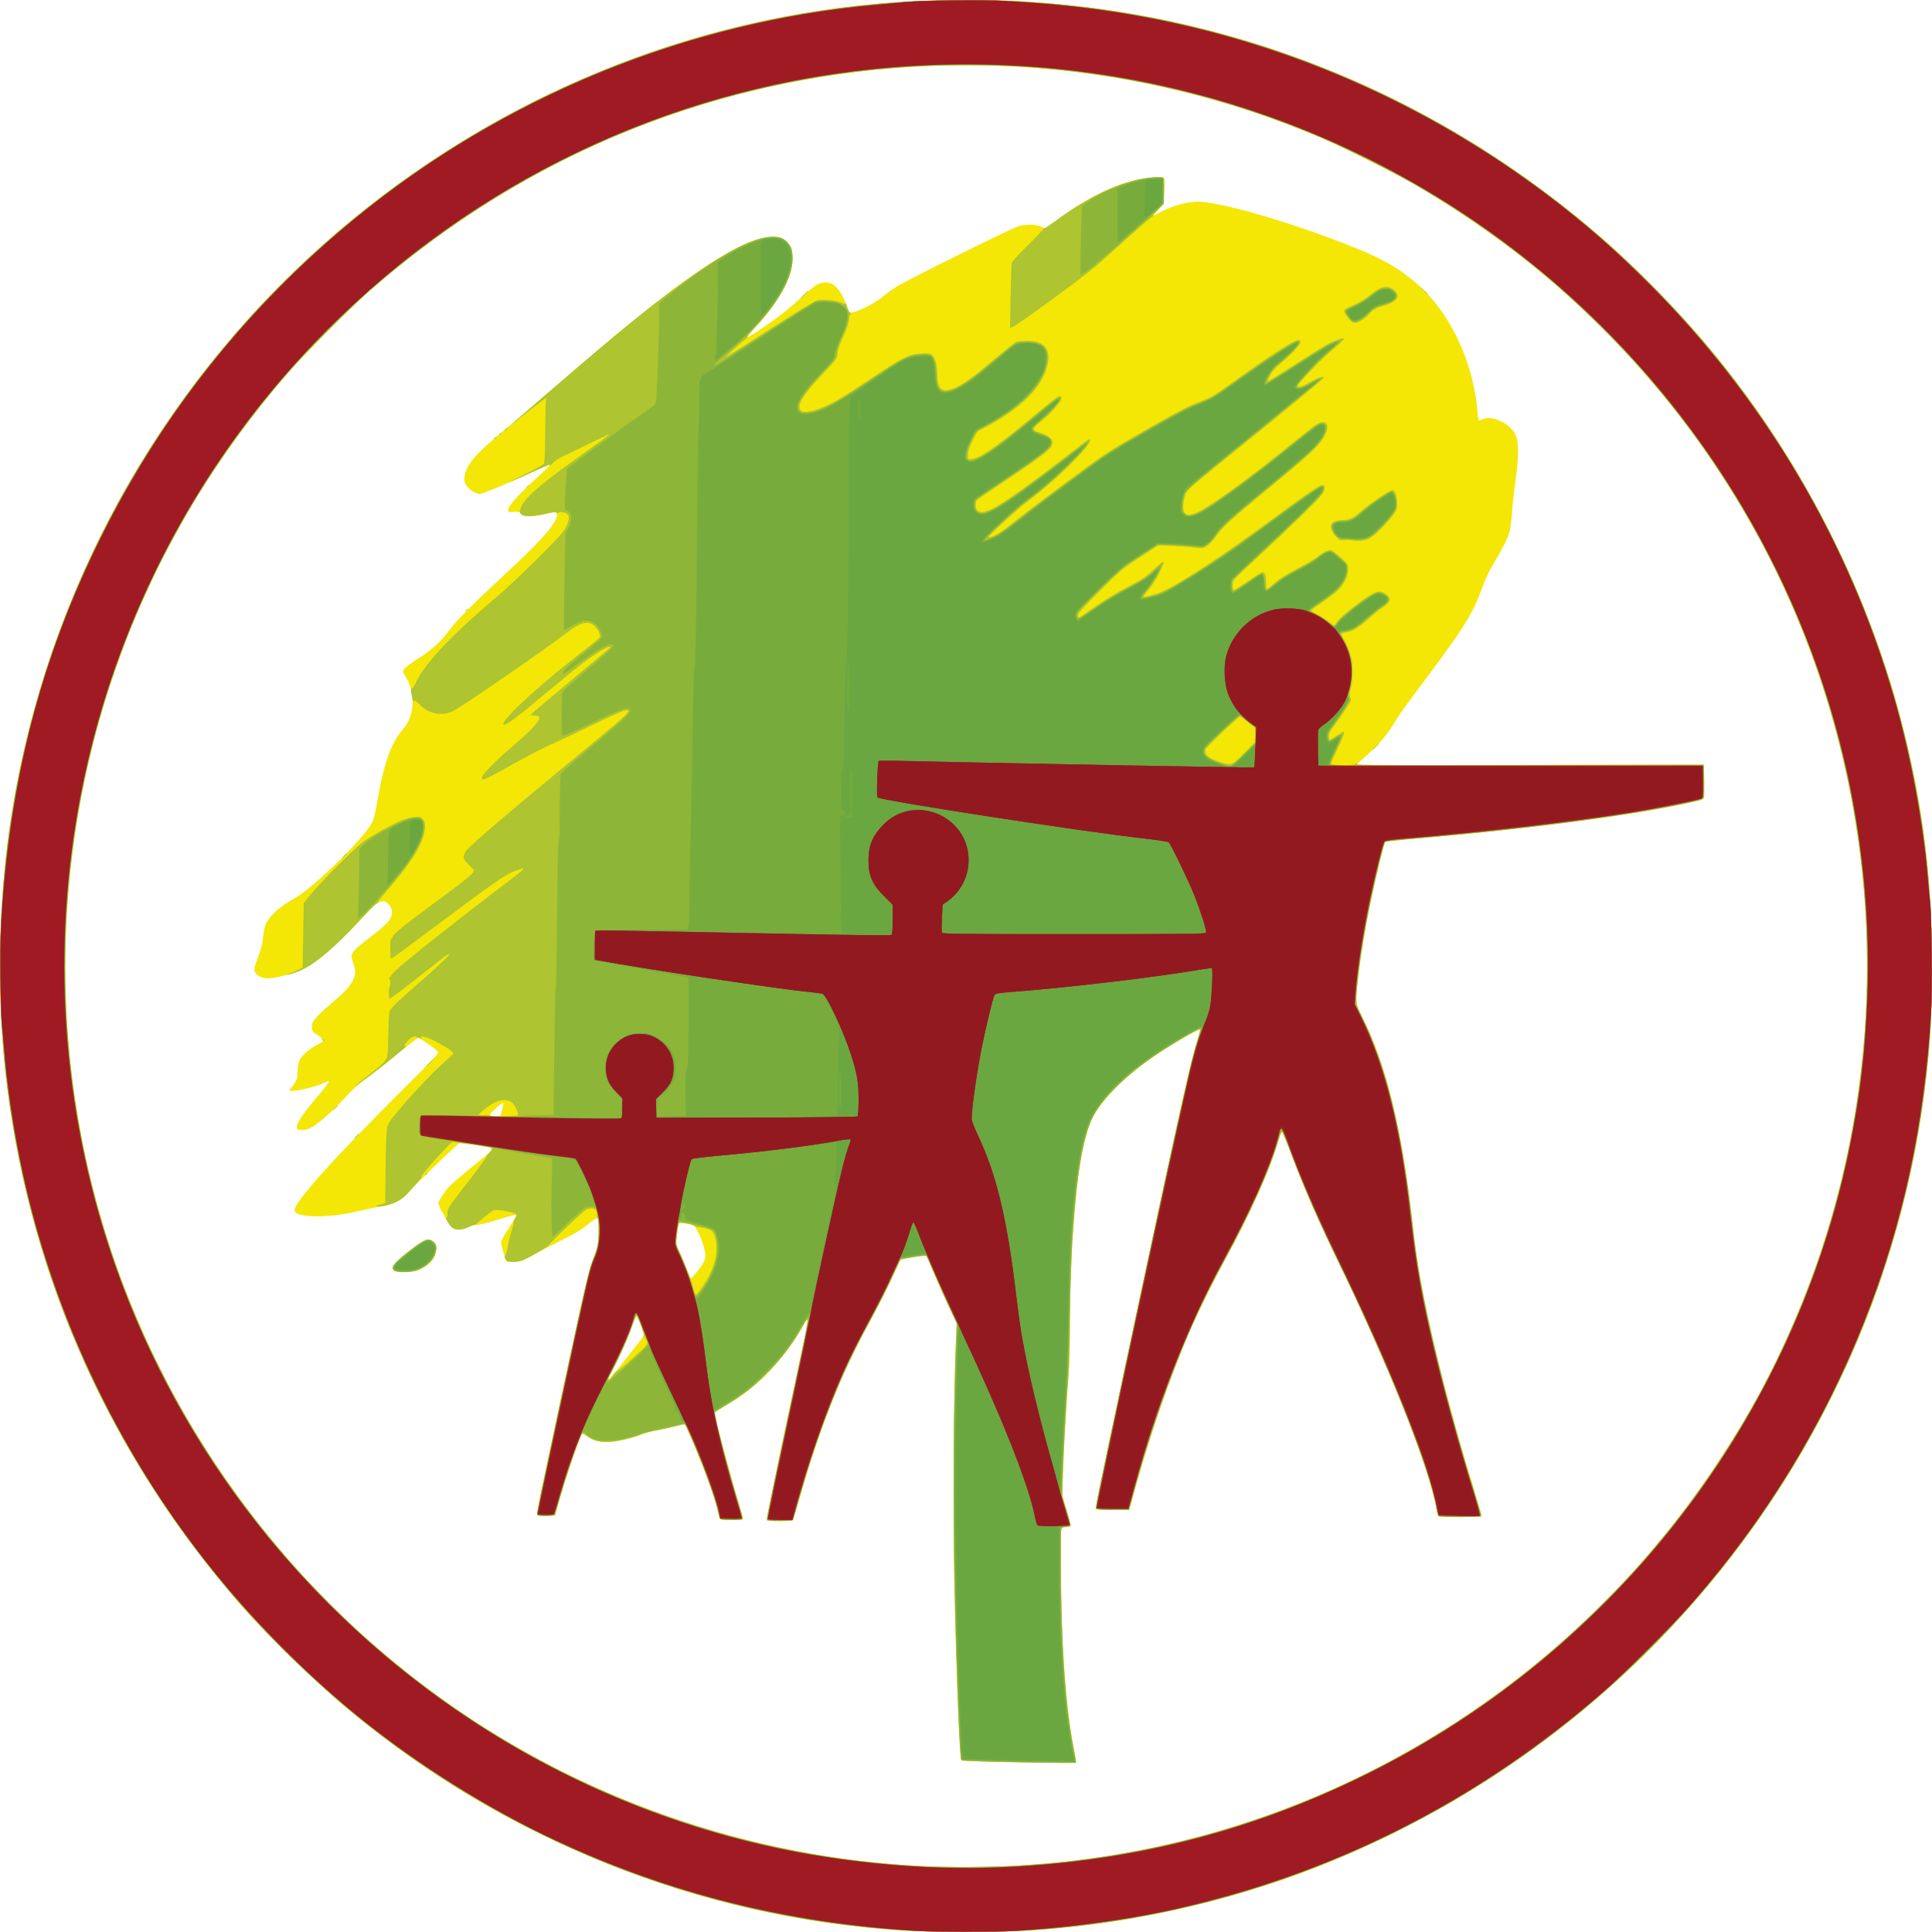 <?xml version="1.0" encoding="UTF-8" standalone="no"?>
<!-- Created with Inkscape (http://www.inkscape.org/) -->

<svg
   xmlns:dc="http://purl.org/dc/elements/1.1/"
   xmlns:cc="http://creativecommons.org/ns#"
   xmlns:rdf="http://www.w3.org/1999/02/22-rdf-syntax-ns#"
   xmlns:svg="http://www.w3.org/2000/svg"
   xmlns="http://www.w3.org/2000/svg"
   xmlns:sodipodi="http://sodipodi.sourceforge.net/DTD/sodipodi-0.dtd"
   xmlns:inkscape="http://www.inkscape.org/namespaces/inkscape"
   width="161.636mm"
   height="161.62mm"
   viewBox="0 0 161.636 161.62"
   version="1.1"
   id="svg8"
   inkscape:version="0.92.3 (2405546, 2018-03-11)"
   sodipodi:docname="logo ooz.svg">
  <defs
     id="defs2" />
  <sodipodi:namedview
     id="base"
     pagecolor="#ffffff"
     bordercolor="#666666"
     borderopacity="1.0"
     inkscape:pageopacity="0.0"
     inkscape:pageshadow="2"
     inkscape:zoom="0.35"
     inkscape:cx="394.04032"
     inkscape:cy="53.963579"
     inkscape:document-units="mm"
     inkscape:current-layer="layer1"
     showgrid="false"
     inkscape:window-width="1366"
     inkscape:window-height="706"
     inkscape:window-x="-8"
     inkscape:window-y="-8"
     inkscape:window-maximized="1" />
  <g
     inkscape:label="Layer 1"
     inkscape:groupmode="layer"
     id="layer1"
     transform="translate(-1.577,-1.491)">
    <g
       id="g21"
       transform="translate(-2.268)">
      <path
         style="fill:#f4e706;stroke-width:0.085"
         d="M 79.29,162.992 C 62.365,161.926 46.04,155.401 32.935,144.465 30.098,142.098 26.258,138.361 23.989,135.761 13.155,123.345 6.487,108.585 4.45,92.512 3.526,85.214 3.665,76.784 4.832,69.483 7.766,51.127 17.018,34.262 30.934,21.901 43.919,10.368 60.202,3.307 77.301,1.796 80.753,1.491 85.37,1.405 88.874,1.582 c 17.721,0.891 34.357,7.48 48.074,19.042 3.659,3.084 7.618,7.138 10.706,10.965 7.624,9.445 13.14,20.78 15.824,32.518 1.412,6.175 2.001,11.513 2.002,18.13 8.5e-4,4.145 -0.132,6.547 -0.554,10.021 -3.559,29.3 -23.043,54.427 -50.669,65.341 -7.677,3.033 -16.096,4.901 -24.328,5.398 -2.559,0.154 -8.152,0.152 -10.639,-0.005 z m 8.636,-5.373 c 3.306,-0.154 5.945,-0.426 9.059,-0.934 20.547,-3.353 38.962,-15.283 50.505,-32.72 2.715,-4.101 4.666,-7.711 6.544,-12.107 6.447,-15.09 7.756,-32.101 3.701,-48.091 -3.75,-14.787 -11.812,-27.94 -23.369,-38.126 -3.545,-3.124 -7.609,-6.042 -11.98,-8.602 C 120.606,15.998 116.278,13.83 114.3,12.99 99.177,6.569 82.394,5.224 66.506,9.159 54.791,12.06 44.166,17.636 34.798,25.8 c -1.488,1.296 -5.432,5.253 -6.764,6.783 -6.168,7.092 -10.809,14.858 -14.005,23.438 -5.923,15.9 -6.285,33.588 -1.017,49.699 5.637,17.239 17.454,32.034 33.004,41.32 12.617,7.534 27.36,11.256 41.91,10.58 z m -0.709,-8.727 c -1.591,-0.036 -2.903,-0.1 -2.948,-0.144 -0.14,-0.14 -0.43,-7.605 -0.586,-15.089 -0.107,-5.13 -0.058,-14.729 0.097,-18.838 l 0.099,-2.625 -0.676,-1.439 c -0.372,-0.792 -0.933,-2.049 -1.246,-2.794 -0.313,-0.745 -0.594,-1.381 -0.623,-1.413 -0.059,-0.065 -2.052,0.252 -2.143,0.341 -0.032,0.031 -0.255,0.494 -0.496,1.028 -0.604,1.34 -1.318,2.756 -2.223,4.405 -2.243,4.087 -4.067,8.689 -5.689,14.352 -0.302,1.054 -0.571,1.952 -0.597,1.995 -0.065,0.105 -2.131,0.101 -2.196,-0.004 -0.045,-0.073 1.045,-5.334 2.843,-13.718 0.325,-1.513 0.579,-2.847 0.566,-2.963 -0.02,-0.175 -0.087,-0.098 -0.386,0.444 -0.807,1.463 -1.88,2.868 -3.157,4.135 -0.982,0.974 -1.984,1.739 -3.272,2.499 -0.526,0.31 -0.956,0.588 -0.956,0.617 0.002,0.347 1.414,5.626 2.078,7.769 0.161,0.519 0.292,1.005 0.292,1.079 0,0.117 -0.131,0.136 -0.921,0.136 -0.638,0 -0.945,-0.033 -1,-0.106 -0.044,-0.058 -0.126,-0.345 -0.184,-0.638 -0.139,-0.706 -0.67,-2.288 -1.328,-3.955 -0.499,-1.265 -1.346,-3.241 -1.422,-3.316 -0.018,-0.018 -0.41,0.065 -0.87,0.184 -0.46,0.12 -1.173,0.276 -1.584,0.347 -0.411,0.071 -0.925,0.206 -1.143,0.3 -0.624,0.269 -1.861,0.575 -2.555,0.633 -0.866,0.072 -1.51,-0.071 -2.001,-0.447 -0.214,-0.163 -0.417,-0.265 -0.452,-0.226 -0.207,0.231 -1.5,4.085 -2.055,6.124 l -0.196,0.72 -0.709,0.025 c -0.39,0.014 -0.745,-0.011 -0.788,-0.054 -0.049,-0.049 0.087,-0.861 0.359,-2.141 3.025,-14.25 3.839,-17.94 4.152,-18.826 0.132,-0.373 0.32,-0.901 0.419,-1.174 0.141,-0.39 0.183,-0.72 0.196,-1.541 0.011,-0.659 -0.017,-1.078 -0.075,-1.136 -0.066,-0.066 -0.304,0.079 -0.847,0.516 -0.577,0.465 -1.103,0.778 -2.237,1.332 -0.815,0.398 -1.761,0.893 -2.103,1.099 -0.342,0.207 -0.809,0.447 -1.038,0.534 -0.476,0.181 -1.282,0.211 -1.411,0.052 -0.107,-0.132 -0.443,-1.322 -0.443,-1.57 0,-0.101 0.309,-0.651 0.687,-1.222 0.455,-0.688 0.647,-1.047 0.57,-1.063 -0.064,-0.013 -0.718,0.168 -1.453,0.402 -0.757,0.241 -1.496,0.426 -1.705,0.426 -0.215,0 -0.557,0.088 -0.821,0.211 -0.556,0.259 -1.07,0.275 -1.364,0.044 -0.239,-0.188 -1.163,-1.809 -1.163,-2.041 0,-0.082 0.205,-0.447 0.455,-0.811 0.39,-0.568 0.698,-0.86 2.173,-2.059 1.657,-1.347 1.954,-1.627 1.845,-1.736 -0.09,-0.09 -2.621,-0.468 -2.723,-0.407 -0.271,0.164 -3.783,3.544 -4.06,3.908 -0.584,0.766 -1.365,1.21 -2.388,1.356 -0.326,0.047 -1.153,0.218 -1.838,0.38 -1.49,0.353 -2.939,0.516 -4.044,0.456 -0.98,-0.054 -1.441,-0.218 -1.441,-0.511 0,-0.692 3.322,-4.39 9.095,-10.125 2.383,-2.367 2.995,-3.019 2.921,-3.109 -0.244,-0.294 -1.605,-1.227 -1.705,-1.169 -0.182,0.107 -1.589,1.22 -2.394,1.896 -0.419,0.352 -1.238,0.988 -1.82,1.415 -0.724,0.531 -1.295,1.039 -1.809,1.607 -0.93,1.03 -2.124,2.113 -2.744,2.488 -0.366,0.222 -0.564,0.285 -0.9,0.287 -0.398,0.003 -0.433,-0.013 -0.456,-0.209 -0.035,-0.296 0.471,-1.093 1.354,-2.136 0.996,-1.176 1.372,-1.668 1.316,-1.724 -0.026,-0.026 -0.2,0.032 -0.387,0.127 -0.783,0.4 -2.893,0.849 -2.893,0.617 0,-0.05 0.042,-0.117 0.093,-0.149 0.051,-0.032 0.204,-0.232 0.339,-0.445 0.211,-0.332 0.246,-0.472 0.246,-0.979 0,-0.43 0.049,-0.693 0.18,-0.964 0.203,-0.42 0.818,-0.945 1.492,-1.277 0.244,-0.12 0.445,-0.267 0.445,-0.328 0,-0.129 -0.184,-0.303 -0.593,-0.562 -0.311,-0.197 -0.403,-0.466 -0.299,-0.877 0.072,-0.286 0.644,-0.879 1.775,-1.842 1.042,-0.886 1.41,-1.295 1.659,-1.845 0.212,-0.468 0.209,-0.752 -0.017,-1.397 -0.177,-0.503 -0.179,-0.544 -0.046,-0.822 0.09,-0.189 0.445,-0.525 1.005,-0.952 1.395,-1.064 1.84,-1.452 2.081,-1.816 0.279,-0.422 0.289,-0.799 0.031,-1.162 -0.489,-0.687 -0.952,-0.502 -2.208,0.886 -1.954,2.158 -3.758,3.743 -4.995,4.387 -0.763,0.397 -2.596,0.85 -3.168,0.783 -0.484,-0.057 -0.818,-0.266 -0.931,-0.583 -0.079,-0.222 -0.077,-0.23 0.414,-1.581 0.133,-0.366 0.257,-0.936 0.298,-1.365 0.038,-0.405 0.134,-0.866 0.214,-1.023 0.383,-0.755 1.176,-1.461 2.399,-2.137 1.547,-0.856 5.714,-4.911 6.466,-6.294 0.163,-0.3 0.283,-0.764 0.444,-1.721 0.534,-3.178 1.169,-4.989 2.138,-6.099 0.663,-0.76 0.941,-1.759 0.783,-2.82 -0.124,-0.837 -0.204,-1.077 -0.535,-1.608 -0.238,-0.382 -0.248,-0.429 -0.136,-0.629 0.067,-0.119 0.56,-0.491 1.095,-0.827 1.19,-0.746 1.955,-1.436 2.71,-2.445 0.634,-0.848 2.126,-2.347 4.698,-4.723 2.746,-2.536 3.992,-3.909 4.25,-4.681 0.173,-0.518 0.058,-0.552 -1.006,-0.297 -0.387,0.093 -0.944,0.169 -1.237,0.169 -0.453,5.08e-4 -0.561,-0.03 -0.72,-0.201 -0.163,-0.176 -0.242,-0.196 -0.631,-0.159 -0.428,0.041 -0.444,0.035 -0.444,-0.167 0,-0.305 0.86,-1.269 2.325,-2.603 0.688,-0.627 1.215,-1.152 1.171,-1.166 -0.044,-0.015 -0.629,0.225 -1.301,0.533 -2.276,1.042 -4.319,1.9 -4.522,1.9 -0.519,0 -1.171,-0.496 -1.309,-0.995 -0.109,-0.395 0.07,-1.026 0.446,-1.57 0.455,-0.658 1.128,-1.312 2.724,-2.644 0.792,-0.661 2.506,-2.125 3.81,-3.255 5.933,-5.139 9.235,-7.82 12.091,-9.815 3.114,-2.175 5.282,-3.226 6.658,-3.226 0.661,0 0.932,0.101 1.29,0.479 0.32,0.338 0.408,0.625 0.408,1.338 0,1.533 -1.092,3.568 -3.045,5.676 -1.003,1.082 -0.98,1.129 0.179,0.369 1.352,-0.887 2.615,-1.866 3.617,-2.806 0.529,-0.496 1.122,-0.979 1.318,-1.074 0.418,-0.202 0.893,-0.222 1.226,-0.05 0.49,0.253 1.011,1.057 1.286,1.982 0.06,0.203 0.161,0.388 0.223,0.412 0.327,0.126 2.066,-0.724 2.822,-1.378 0.29,-0.251 0.798,-0.617 1.129,-0.814 1.156,-0.688 9.768,-4.947 10.208,-5.049 0.654,-0.151 1.426,-0.125 1.837,0.062 l 0.352,0.16 0.934,-0.691 c 2.97,-2.196 5.806,-3.455 8.086,-3.588 0.611,-0.036 0.851,-0.021 0.898,0.055 0.035,0.057 0.046,0.568 0.025,1.135 l -0.039,1.031 -0.475,0.487 c -0.261,0.268 -0.453,0.487 -0.425,0.487 0.027,0 0.376,-0.167 0.776,-0.37 0.862,-0.44 1.888,-0.733 2.766,-0.791 1.734,-0.114 8.004,1.693 13.329,3.842 2.394,0.966 3.689,1.713 5.164,2.98 2.341,2.01 4.093,5.184 4.826,8.744 0.121,0.588 0.242,1.369 0.268,1.736 0.026,0.367 0.065,0.753 0.086,0.858 0.037,0.183 0.05,0.186 0.287,0.064 0.889,-0.46 2.602,0.423 2.924,1.508 0.185,0.624 0.155,1.831 -0.087,3.529 -0.116,0.815 -0.249,2.015 -0.295,2.667 -0.123,1.753 -0.237,2.096 -1.304,3.925 -0.706,1.21 -0.84,1.492 -1.329,2.798 -0.69,1.842 -1.502,3.14 -4.334,6.928 -2.232,2.985 -2.388,3.201 -2.815,3.917 -0.654,1.095 -1.291,1.834 -2.62,3.037 l -0.677,0.613 14.563,-0.026 14.563,-0.026 0.024,1.27 c 0.013,0.699 0.003,1.354 -0.022,1.457 -0.053,0.216 -0.128,0.24 -1.929,0.612 -4.958,1.023 -13.183,2.083 -22.076,2.845 -1.42,0.122 -2.615,0.253 -2.656,0.292 -0.1,0.096 -0.738,2.699 -1.194,4.869 -0.466,2.218 -0.845,4.5 -1.063,6.406 -0.252,2.206 -0.254,2.187 0.33,3.353 2.01,4.011 3.309,9.309 4.197,17.123 0.28,2.459 0.418,3.42 0.77,5.334 0.853,4.641 2.491,11.015 4.481,17.429 0.308,0.994 0.547,1.848 0.531,1.897 -0.03,0.089 -3.344,0.098 -3.575,0.01 -0.06,-0.023 -0.154,-0.33 -0.213,-0.693 -0.504,-3.126 -3.823,-11.536 -7.801,-19.768 -2.125,-4.396 -3.177,-6.791 -4.344,-9.882 -0.378,-1.001 -0.724,-1.823 -0.77,-1.825 -0.046,-0.003 -0.185,0.359 -0.31,0.804 -0.632,2.251 -2.361,6.098 -4.444,9.891 -0.917,1.669 -2.061,3.961 -2.695,5.396 -1.877,4.248 -3.776,9.746 -5.125,14.838 l -0.185,0.699 h -1.383 c -0.813,0 -1.404,-0.034 -1.434,-0.083 -0.051,-0.083 1.203,-6.084 4.155,-19.884 2.961,-13.842 3.815,-17.644 4.325,-19.254 0.162,-0.51 0.271,-0.951 0.242,-0.979 -0.093,-0.094 -2.424,1.266 -3.854,2.248 -2.679,1.84 -4.738,3.995 -5.331,5.578 -0.676,1.806 -1.1,4.399 -1.397,8.541 -0.192,2.673 -0.3,5.778 -0.3,8.624 0,1.456 -0.053,3.206 -0.123,4.076 -0.286,3.568 -0.57,9.635 -0.471,10.059 0.035,0.149 0.205,0.721 0.378,1.271 0.173,0.551 0.294,1.055 0.268,1.122 -0.029,0.076 -0.169,0.121 -0.379,0.121 -0.225,0 -0.349,0.043 -0.384,0.134 -0.079,0.206 -0.058,5.045 0.033,7.698 0.157,4.563 0.502,8.207 1.022,10.795 0.089,0.442 0.162,0.871 0.163,0.953 8.47e-4,0.137 -0.14,0.147 -1.883,0.134 -1.036,-0.008 -3.174,-0.043 -4.752,-0.078 z M 55.883,115.584 c 0.549,-0.699 1.183,-1.498 1.408,-1.777 0.225,-0.279 0.409,-0.564 0.409,-0.633 0,-0.224 -0.531,-1.618 -0.606,-1.593 -0.04,0.013 -0.219,0.443 -0.397,0.955 -0.344,0.989 -1.06,2.586 -1.619,3.612 -0.632,1.159 -0.45,1.031 0.805,-0.564 z m 6.221,-7.634 c 0.836,-1.055 0.893,-1.277 0.582,-2.285 -0.198,-0.641 -0.592,-1.471 -0.767,-1.615 -0.169,-0.139 -1.166,-0.317 -1.259,-0.224 -0.043,0.043 -0.121,0.46 -0.174,0.927 -0.091,0.803 -0.087,0.868 0.084,1.203 0.157,0.308 0.82,1.901 0.968,2.324 0.08,0.23 0.158,0.184 0.566,-0.331 z M 45.857,94.332 c 0.075,-0.279 0.12,-0.537 0.1,-0.573 -0.054,-0.095 -1.125,0.868 -1.125,1.011 0,0.093 0.104,0.115 0.444,0.095 l 0.444,-0.026 z m -8.963,13.507 c -0.495,-0.211 -0.083,-0.732 1.562,-1.975 0.954,-0.721 1.248,-0.805 1.665,-0.477 0.283,0.222 0.301,0.71 0.047,1.235 -0.205,0.423 -0.523,0.712 -1.127,1.023 -0.354,0.182 -0.571,0.227 -1.194,0.249 -0.419,0.015 -0.848,-0.01 -0.953,-0.055 z"
         id="path35"
         inkscape:connector-curvature="0" />
      <path
         style="fill:#aec430;stroke-width:0.085"
         d="M 79.29,162.992 C 62.365,161.926 46.04,155.401 32.935,144.465 30.098,142.098 26.258,138.361 23.989,135.761 13.155,123.345 6.487,108.585 4.45,92.512 3.526,85.214 3.665,76.784 4.832,69.483 7.766,51.127 17.018,34.262 30.934,21.901 43.919,10.368 60.202,3.307 77.301,1.796 80.753,1.491 85.37,1.405 88.874,1.582 c 17.721,0.891 34.357,7.48 48.074,19.042 3.659,3.084 7.618,7.138 10.706,10.965 7.624,9.445 13.14,20.78 15.824,32.518 1.412,6.175 2.001,11.513 2.002,18.13 8.5e-4,4.145 -0.132,6.547 -0.554,10.021 -3.559,29.3 -23.043,54.427 -50.669,65.341 -7.677,3.033 -16.096,4.901 -24.328,5.398 -2.559,0.154 -8.152,0.152 -10.639,-0.005 z m 8.636,-5.373 c 3.306,-0.154 5.945,-0.426 9.059,-0.934 20.547,-3.353 38.962,-15.283 50.505,-32.72 2.715,-4.101 4.666,-7.711 6.544,-12.107 6.447,-15.09 7.756,-32.101 3.701,-48.091 -3.75,-14.787 -11.812,-27.94 -23.369,-38.126 -3.545,-3.124 -7.609,-6.042 -11.98,-8.602 C 120.606,15.998 116.278,13.83 114.3,12.99 99.177,6.569 82.394,5.224 66.506,9.159 54.791,12.06 44.166,17.636 34.798,25.8 c -1.488,1.296 -5.432,5.253 -6.764,6.783 -6.168,7.092 -10.809,14.858 -14.005,23.438 -5.923,15.9 -6.285,33.588 -1.017,49.699 5.637,17.239 17.454,32.034 33.004,41.32 12.617,7.534 27.36,11.256 41.91,10.58 z m -0.709,-8.727 c -1.591,-0.036 -2.903,-0.1 -2.948,-0.144 -0.14,-0.14 -0.43,-7.605 -0.586,-15.089 -0.107,-5.13 -0.058,-14.729 0.097,-18.838 l 0.099,-2.625 -0.676,-1.439 c -0.372,-0.792 -0.933,-2.049 -1.246,-2.794 -0.313,-0.745 -0.594,-1.381 -0.623,-1.413 -0.059,-0.065 -2.052,0.252 -2.143,0.341 -0.032,0.031 -0.255,0.494 -0.496,1.028 -0.604,1.34 -1.318,2.756 -2.223,4.405 -2.243,4.087 -4.067,8.689 -5.689,14.352 -0.302,1.054 -0.571,1.952 -0.597,1.995 -0.065,0.105 -2.131,0.101 -2.196,-0.004 -0.045,-0.073 1.045,-5.334 2.843,-13.718 0.325,-1.513 0.579,-2.847 0.566,-2.963 -0.02,-0.175 -0.087,-0.098 -0.386,0.444 -0.807,1.463 -1.88,2.868 -3.157,4.135 -0.982,0.974 -1.984,1.739 -3.272,2.499 -0.526,0.31 -0.956,0.588 -0.956,0.617 0.002,0.347 1.414,5.626 2.078,7.769 0.161,0.519 0.292,1.005 0.292,1.079 0,0.117 -0.131,0.136 -0.921,0.136 -0.638,0 -0.945,-0.033 -1,-0.106 -0.044,-0.058 -0.126,-0.345 -0.184,-0.638 -0.139,-0.706 -0.67,-2.288 -1.328,-3.955 -0.499,-1.265 -1.346,-3.241 -1.422,-3.316 -0.018,-0.018 -0.41,0.065 -0.87,0.184 -0.46,0.12 -1.173,0.276 -1.584,0.347 -0.411,0.071 -0.925,0.206 -1.143,0.3 -0.624,0.269 -1.861,0.575 -2.555,0.633 -0.866,0.072 -1.51,-0.071 -2.001,-0.447 -0.214,-0.163 -0.417,-0.265 -0.452,-0.226 -0.207,0.231 -1.5,4.085 -2.055,6.124 l -0.196,0.72 -0.709,0.025 c -0.39,0.014 -0.745,-0.011 -0.788,-0.054 -0.049,-0.049 0.087,-0.861 0.359,-2.141 3.025,-14.25 3.839,-17.94 4.152,-18.826 0.132,-0.373 0.32,-0.901 0.419,-1.174 0.14,-0.388 0.183,-0.721 0.196,-1.524 0.009,-0.565 -0.02,-1.085 -0.066,-1.155 -0.045,-0.07 -0.073,-0.188 -0.06,-0.262 0.012,-0.074 -0.016,-0.236 -0.064,-0.36 -0.095,-0.25 -0.392,-0.299 -0.819,-0.137 -0.218,0.083 -3.106,2.833 -3.14,2.99 -0.027,0.123 -1.958,1.214 -2.337,1.32 -0.197,0.055 -0.547,0.088 -0.778,0.074 -0.348,-0.022 -0.438,-0.062 -0.524,-0.236 -0.071,-0.142 -0.076,-0.227 -0.015,-0.264 0.049,-0.03 0.142,-0.362 0.207,-0.738 0.065,-0.376 0.212,-0.978 0.327,-1.339 0.114,-0.36 0.19,-0.684 0.168,-0.72 -0.022,-0.035 0.034,-0.187 0.125,-0.336 0.138,-0.227 0.146,-0.29 0.052,-0.385 -0.14,-0.14 -1.701,-0.401 -1.849,-0.309 -0.342,0.213 -1.412,1.072 -1.412,1.135 0,0.041 -0.053,0.074 -0.119,0.074 -0.065,0 -0.322,0.095 -0.572,0.211 -0.565,0.263 -1.069,0.276 -1.375,0.035 -0.218,-0.172 -0.664,-0.913 -0.481,-0.8 0.06,0.037 0.091,-0.086 0.091,-0.365 0,-0.418 0.013,-0.438 1.651,-2.553 0.908,-1.172 1.634,-2.16 1.612,-2.195 -0.022,-0.035 0.073,-0.172 0.211,-0.305 0.313,-0.299 0.318,-0.436 0.018,-0.496 -0.485,-0.098 -2.357,-0.368 -2.519,-0.363 -0.093,0.002 -0.261,-0.026 -0.373,-0.063 -0.18,-0.06 -0.283,0.016 -0.876,0.641 -0.678,0.715 -1.755,1.962 -1.883,2.182 -0.051,0.088 -0.038,0.1 0.05,0.046 0.133,-0.082 -0.886,1.081 -1.4,1.598 -0.431,0.433 -1.211,0.791 -1.927,0.884 -0.62,0.081 -0.693,-0.012 -0.122,-0.156 l 0.359,-0.09 0.023,-2.464 c 0.02,-2.206 0.045,-2.965 0.124,-3.845 0.014,-0.16 0.175,-0.462 0.4,-0.754 1.045,-1.354 3.248,-3.732 4.358,-4.705 0.441,-0.386 0.803,-0.732 0.803,-0.769 0,-0.216 -1.864,-1.275 -2.448,-1.392 -0.255,-0.051 -0.282,-0.04 -0.231,0.095 0.049,0.127 0.038,0.135 -0.067,0.048 -0.069,-0.057 -0.165,-0.079 -0.214,-0.049 -0.049,0.03 -0.088,0.014 -0.088,-0.035 0,-0.049 -0.091,-0.09 -0.202,-0.09 -0.2,0 -0.658,0.392 -0.831,0.711 -0.075,0.137 -0.064,0.152 0.071,0.101 0.138,-0.052 0.142,-0.045 0.031,0.057 -0.525,0.481 -2.286,1.886 -3.302,2.634 -1.323,0.974 -1.247,0.858 0.174,-0.265 1.754,-1.387 1.6,-1.093 1.648,-3.161 0.022,-0.95 0.062,-1.867 0.088,-2.038 0.057,-0.362 0.3,-0.606 2.619,-2.626 1.616,-1.408 2.475,-2.237 2.398,-2.314 -0.026,-0.026 -0.386,0.219 -0.799,0.545 -0.414,0.326 -1.362,1.072 -2.107,1.658 -0.745,0.586 -1.526,1.181 -1.736,1.321 l -0.381,0.255 -0.026,-0.396 c -0.014,-0.218 8.46e-4,-0.458 0.034,-0.534 0.112,-0.256 0.124,-0.468 0.04,-0.709 -0.046,-0.132 -0.05,-0.218 -0.008,-0.193 0.041,0.026 0.099,-0.028 0.128,-0.119 0.065,-0.205 0.75,-0.809 2.711,-2.389 1.456,-1.174 5.231,-4.105 7.345,-5.703 1.268,-0.958 1.306,-1.058 0.25,-0.653 -0.792,0.304 -1.811,1.014 -6.439,4.484 -2.065,1.548 -3.789,2.815 -3.831,2.815 -0.042,0 -0.078,-0.029 -0.08,-0.064 -0.062,-1.094 -0.045,-1.564 0.058,-1.604 0.063,-0.024 0.115,-0.096 0.115,-0.16 0,-0.166 1.205,-1.146 3.26,-2.651 2.979,-2.182 3.514,-2.62 3.514,-2.873 0,-0.066 -0.191,-0.293 -0.423,-0.504 -0.493,-0.447 -0.533,-0.664 -0.211,-1.138 0.311,-0.458 3.83,-3.452 11.091,-9.438 2.047,-1.687 2.576,-2.185 2.451,-2.305 -0.131,-0.127 -0.7,0.106 -3.086,1.26 -1.234,0.597 -2.529,1.209 -2.879,1.36 -1.055,0.456 -2.402,1.151 -4.303,2.221 -1.801,1.013 -2.062,1.104 -1.923,0.665 0.077,-0.242 1.246,-1.412 2.374,-2.374 1.755,-1.498 2.493,-2.3 2.382,-2.59 -0.032,-0.082 -0.168,-0.125 -0.4,-0.125 -0.312,0 -0.339,-0.015 -0.24,-0.135 0.062,-0.074 1.55,-1.332 3.309,-2.796 1.758,-1.464 3.22,-2.698 3.248,-2.744 0.115,-0.187 -0.225,-0.06 -0.857,0.321 -0.884,0.532 -2.009,1.399 -4.339,3.35 -2.546,2.131 -3.384,2.766 -3.647,2.766 -0.589,0 2.269,-2.73 5.668,-5.414 2.596,-2.05 2.389,-1.863 2.329,-2.11 -0.106,-0.437 -0.448,-0.846 -0.794,-0.95 -0.483,-0.145 -1.002,0.059 -1.917,0.754 -2.155,1.635 -8.936,6.299 -9.602,6.604 -0.933,0.427 -2.01,0.206 -2.759,-0.565 -0.186,-0.192 -0.383,-0.333 -0.437,-0.313 -0.123,0.045 -0.176,-0.09 -0.248,-0.63 -0.044,-0.331 -0.031,-0.425 0.06,-0.427 0.064,-0.001 0.223,-0.24 0.353,-0.531 0.684,-1.531 3.056,-4.025 6.918,-7.272 0.536,-0.45 1.949,-1.783 3.14,-2.963 1.76,-1.742 2.217,-2.242 2.434,-2.664 0.32,-0.622 0.345,-0.983 0.08,-1.169 -0.226,-0.158 -0.712,-0.174 -0.772,-0.026 -0.034,0.085 -0.044,0.085 -0.049,0 -0.009,-0.146 -0.22,-0.133 -1.038,0.063 -0.387,0.093 -0.925,0.169 -1.196,0.169 -0.833,9.99e-4 -1.008,-0.201 -0.718,-0.829 0.383,-0.829 1.762,-1.989 5.598,-4.71 0.97,-0.688 1.746,-1.267 1.725,-1.288 -0.021,-0.021 -0.757,0.317 -1.636,0.75 -0.879,0.434 -1.875,0.916 -2.214,1.072 -0.377,0.173 -0.718,0.403 -0.878,0.591 -0.144,0.169 -0.236,0.26 -0.205,0.202 0.032,-0.058 0.023,-0.106 -0.021,-0.106 -0.043,0 -0.831,0.343 -1.752,0.762 -0.92,0.419 -1.697,0.761 -1.726,0.76 -0.029,-0.001 0.598,-0.323 1.394,-0.715 0.795,-0.392 1.497,-0.774 1.559,-0.848 0.087,-0.104 0.117,-0.695 0.134,-2.566 0.012,-1.337 0.038,-2.553 0.057,-2.702 l 0.036,-0.271 -0.261,0.182 c -0.317,0.221 -1.195,0.909 -2.166,1.697 -0.396,0.321 -0.585,0.456 -0.42,0.3 0.375,-0.355 5.143,-4.469 7.067,-6.097 7.75,-6.56 12.351,-9.553 14.685,-9.553 0.661,0 0.932,0.101 1.29,0.479 0.32,0.338 0.408,0.625 0.408,1.338 0,1.582 -1.056,3.511 -3.194,5.834 -0.337,0.367 -0.595,0.695 -0.574,0.731 0.022,0.035 -0.103,0.16 -0.276,0.277 -0.346,0.232 -1.665,1.467 -1.459,1.365 0.07,-0.034 1.727,-1.091 3.683,-2.347 2.188,-1.406 3.686,-2.315 3.895,-2.364 0.484,-0.113 1.487,-0.022 1.936,0.177 0.256,0.113 0.394,0.138 0.415,0.075 0.017,-0.052 0.083,0.088 0.145,0.311 0.062,0.223 0.166,0.425 0.229,0.45 0.073,0.028 0.088,0.08 0.041,0.14 -0.041,0.053 -0.097,0.292 -0.124,0.532 -0.03,0.263 -0.225,0.816 -0.493,1.397 -0.291,0.631 -0.446,1.079 -0.45,1.304 -0.008,0.451 -0.097,0.574 -1.419,1.963 -1.493,1.568 -2.035,2.509 -1.66,2.884 0.293,0.293 1.656,-0.088 2.967,-0.83 0.431,-0.244 1.752,-1.091 2.936,-1.883 2.626,-1.757 3.082,-1.988 4.089,-2.064 0.607,-0.046 0.774,-0.031 0.949,0.083 0.274,0.179 0.473,0.841 0.473,1.573 0.001,1.435 0.457,1.733 1.688,1.107 0.724,-0.368 1.518,-0.959 3.18,-2.368 0.838,-0.71 1.619,-1.328 1.736,-1.373 0.116,-0.045 0.523,-0.084 0.903,-0.087 1.507,-0.011 2.059,0.704 1.677,2.172 -0.453,1.739 -2.216,3.49 -5.016,4.983 L 85.598,37.606 85.222,38.352 c -0.279,0.554 -0.377,0.848 -0.381,1.143 l -0.005,0.397 0.309,-0.009 c 0.635,-0.018 2.156,-1.069 5.068,-3.5 1.957,-1.634 2.255,-1.848 2.389,-1.714 0.068,0.068 0.071,0.151 0.008,0.289 -0.159,0.349 -0.941,1.2 -1.537,1.674 -0.612,0.487 -0.812,0.717 -0.734,0.845 0.026,0.042 0.248,0.134 0.495,0.206 0.918,0.267 1.269,0.711 0.949,1.2 -0.23,0.351 -1.296,1.142 -3.705,2.749 -1.27,0.848 -2.377,1.6 -2.458,1.671 -0.201,0.175 -0.197,0.711 0.007,0.894 0.491,0.444 1.61,-0.166 5.176,-2.825 0.943,-0.703 2.245,-1.696 2.892,-2.205 0.648,-0.509 1.215,-0.926 1.261,-0.926 0.685,0 -2.474,3.211 -5.037,5.119 -0.793,0.59 -3.346,2.904 -3.346,3.032 0,0.04 0.086,0.047 0.191,0.015 0.458,-0.142 0.934,-0.457 2.09,-1.386 0.678,-0.545 2.681,-2.06 4.451,-3.366 3.149,-2.325 3.285,-2.413 6.417,-4.21 2.543,-1.459 3.442,-1.93 4.381,-2.295 1.111,-0.432 1.279,-0.529 2.819,-1.637 3.136,-2.256 5.173,-3.569 5.537,-3.569 0.513,0 -0.016,0.712 -1.416,1.906 -0.517,0.441 -0.784,0.741 -0.948,1.066 -0.126,0.249 -0.215,0.466 -0.198,0.483 0.017,0.017 0.768,-0.441 1.668,-1.018 3.04,-1.947 3.414,-2.17 3.997,-2.388 1.04,-0.389 1,-0.293 -0.375,0.887 -0.933,0.801 -2.789,2.736 -2.789,2.907 0,0.132 0.424,0.025 0.847,-0.214 0.679,-0.384 0.861,-0.47 1.129,-0.532 0.188,-0.043 0.234,-0.028 0.212,0.073 -0.015,0.07 -2.409,2.058 -5.32,4.416 -6.801,5.511 -6.128,4.921 -6.295,5.518 -0.289,1.029 -0.1,1.623 0.477,1.496 0.479,-0.105 0.935,-0.344 1.987,-1.041 1.718,-1.138 4.272,-3.075 7.05,-5.347 0.723,-0.591 1.435,-1.137 1.583,-1.214 0.857,-0.443 1.114,0.247 0.467,1.258 -0.436,0.681 -1.398,1.558 -4.549,4.147 -2.983,2.451 -3.987,3.36 -4.337,3.927 -0.215,0.348 -0.718,0.86 -0.981,0.997 -0.195,0.102 -0.35,0.109 -0.847,0.038 -0.335,-0.048 -1.161,-0.111 -1.836,-0.141 l -1.228,-0.054 -1.524,0.989 c -1.486,0.964 -1.57,1.034 -3.365,2.823 -1.314,1.309 -1.841,1.889 -1.841,2.026 0,0.105 0.041,0.191 0.092,0.191 0.05,0 0.615,-0.376 1.254,-0.834 0.7,-0.502 1.784,-1.165 2.724,-1.664 1.363,-0.724 1.649,-0.913 2.257,-1.494 1.001,-0.955 1.068,-0.893 0.424,0.394 -0.186,0.373 -0.543,0.924 -0.793,1.225 -0.25,0.301 -0.454,0.578 -0.454,0.615 0,0.076 0.176,0.04 1.101,-0.226 1.05,-0.301 4.663,-2.582 8.255,-5.211 5.066,-3.708 5.434,-3.958 5.68,-3.863 0.193,0.074 0.138,0.424 -0.123,0.779 -0.321,0.437 -2.815,2.875 -5.134,5.019 -2.436,2.252 -2.328,2.132 -2.328,2.594 0,0.219 0.039,0.38 0.093,0.38 0.051,0 0.556,-0.319 1.122,-0.708 0.566,-0.389 1.115,-0.735 1.219,-0.768 0.248,-0.078 0.36,0.198 0.36,0.889 0,0.276 0.029,0.501 0.064,0.5 0.035,-0.002 0.33,-0.232 0.656,-0.513 0.396,-0.341 1.028,-0.738 1.905,-1.196 0.722,-0.377 1.46,-0.817 1.641,-0.978 0.406,-0.361 0.998,-0.633 1.209,-0.554 0.086,0.032 0.432,0.305 0.77,0.607 0.61,0.546 0.614,0.552 0.613,0.979 -0.001,0.513 -0.265,1.119 -0.709,1.63 -0.169,0.194 -0.762,0.661 -1.318,1.038 -0.556,0.377 -1.031,0.718 -1.055,0.757 -0.024,0.04 0.116,0.144 0.312,0.232 0.196,0.088 0.641,0.364 0.99,0.614 l 0.634,0.454 0.126,-0.2 c 0.215,-0.342 0.785,-0.859 1.732,-1.57 1.591,-1.195 1.93,-1.305 2.51,-0.817 0.44,0.37 0.332,0.623 -0.51,1.191 -0.21,0.141 -0.705,0.548 -1.101,0.903 -0.776,0.696 -1.247,0.973 -1.782,1.044 -0.187,0.025 -0.358,0.076 -0.382,0.114 -0.023,0.038 0.07,0.252 0.208,0.475 0.137,0.224 0.354,0.712 0.481,1.084 0.195,0.571 0.231,0.823 0.234,1.609 0.002,0.652 -0.041,1.081 -0.145,1.429 -0.122,0.407 -0.13,0.542 -0.048,0.741 0.093,0.226 0.068,0.293 -0.352,0.941 -0.249,0.384 -0.673,0.991 -0.942,1.349 -0.382,0.509 -0.489,0.717 -0.489,0.953 0,0.166 0.029,0.301 0.064,0.301 0.035,-1.69e-4 0.292,-0.152 0.572,-0.338 0.279,-0.186 0.537,-0.338 0.572,-0.338 0.145,-5.92e-4 0.035,0.321 -0.487,1.413 -0.303,0.634 -0.55,1.204 -0.55,1.267 0,0.145 1.782,0.163 2.048,0.021 0.134,-0.072 0.159,-0.069 0.11,0.01 -0.05,0.081 3.061,0.096 14.489,0.072 l 14.553,-0.031 0.024,1.27 c 0.013,0.699 0.003,1.354 -0.022,1.457 -0.053,0.216 -0.128,0.24 -1.929,0.612 -4.958,1.023 -13.183,2.083 -22.076,2.845 -1.42,0.122 -2.615,0.253 -2.656,0.292 -0.1,0.096 -0.738,2.699 -1.194,4.869 -0.466,2.218 -0.845,4.5 -1.063,6.406 -0.252,2.206 -0.254,2.187 0.33,3.353 2.01,4.011 3.309,9.309 4.197,17.123 0.28,2.459 0.418,3.42 0.77,5.334 0.853,4.641 2.491,11.015 4.481,17.429 0.308,0.994 0.547,1.848 0.531,1.897 -0.03,0.089 -3.344,0.098 -3.575,0.01 -0.06,-0.023 -0.154,-0.33 -0.213,-0.693 -0.504,-3.126 -3.823,-11.536 -7.801,-19.768 -2.125,-4.396 -3.177,-6.791 -4.344,-9.882 -0.378,-1.001 -0.724,-1.823 -0.77,-1.825 -0.046,-0.003 -0.185,0.359 -0.31,0.804 -0.632,2.251 -2.361,6.098 -4.444,9.891 -0.917,1.669 -2.061,3.961 -2.695,5.396 -1.877,4.248 -3.776,9.746 -5.125,14.838 l -0.185,0.699 h -1.383 c -0.813,0 -1.404,-0.034 -1.434,-0.083 -0.051,-0.083 1.203,-6.084 4.155,-19.884 2.961,-13.842 3.815,-17.644 4.325,-19.254 0.162,-0.51 0.271,-0.951 0.242,-0.979 -0.093,-0.094 -2.424,1.266 -3.854,2.248 -2.679,1.84 -4.738,3.995 -5.331,5.578 -0.676,1.806 -1.1,4.399 -1.397,8.541 -0.192,2.673 -0.3,5.778 -0.3,8.624 0,1.456 -0.053,3.206 -0.123,4.076 -0.286,3.568 -0.57,9.635 -0.471,10.059 0.035,0.149 0.205,0.721 0.378,1.271 0.173,0.551 0.294,1.055 0.268,1.122 -0.029,0.076 -0.169,0.121 -0.379,0.121 -0.225,0 -0.349,0.043 -0.384,0.134 -0.079,0.206 -0.058,5.045 0.033,7.698 0.157,4.563 0.502,8.207 1.022,10.795 0.089,0.442 0.162,0.871 0.163,0.953 8.47e-4,0.137 -0.14,0.147 -1.883,0.134 -1.036,-0.008 -3.174,-0.043 -4.752,-0.078 z m -32.1,-32.336 c 0.129,-0.186 0.282,-0.339 0.339,-0.339 0.058,0 0.663,-0.5 1.346,-1.11 1.321,-1.182 1.319,-1.178 1.015,-1.659 -0.065,-0.103 -0.118,-0.236 -0.118,-0.295 0,-0.21 -0.535,-1.597 -0.606,-1.573 -0.04,0.013 -0.219,0.443 -0.397,0.955 -0.344,0.989 -1.06,2.586 -1.619,3.612 -0.186,0.342 -0.339,0.65 -0.34,0.685 -0.003,0.157 0.164,0.036 0.38,-0.275 z m 7.499,-7.417 c 0.863,-1.278 1.224,-2.343 1.162,-3.422 -0.052,-0.899 -0.248,-1.272 -0.744,-1.419 -0.21,-0.062 -0.524,-0.125 -0.699,-0.14 -0.175,-0.015 -0.365,-0.067 -0.423,-0.114 -0.163,-0.134 -1.161,-0.308 -1.252,-0.218 -0.043,0.043 -0.121,0.46 -0.174,0.927 -0.091,0.803 -0.087,0.868 0.084,1.203 0.099,0.195 0.353,0.783 0.565,1.308 0.211,0.524 0.418,1.03 0.459,1.123 0.041,0.093 0.136,0.398 0.211,0.677 0.187,0.696 0.196,0.72 0.292,0.72 0.047,0 0.28,-0.29 0.519,-0.644 z M 47.165,94.789 c 0.094,-0.152 -0.216,-0.822 -0.484,-1.047 -0.509,-0.428 -1.377,-0.221 -2.316,0.554 -0.233,0.192 -0.437,0.387 -0.454,0.434 -0.019,0.052 0.151,0.073 0.445,0.055 0.262,-0.016 0.476,-0.004 0.476,0.028 -1.69e-4,0.098 2.273,0.075 2.334,-0.023 z m 60.769,-30.289 0.905,-0.919 v -0.595 -0.595 l -0.594,-0.476 c -0.327,-0.262 -0.622,-0.476 -0.656,-0.476 -0.127,0.001 -2.856,2.594 -2.885,2.74 -0.09,0.469 0.235,0.749 1.256,1.079 0.907,0.293 0.955,0.274 1.973,-0.759 z M 36.894,107.839 c -0.495,-0.211 -0.083,-0.732 1.562,-1.975 0.954,-0.721 1.248,-0.805 1.665,-0.477 0.283,0.222 0.301,0.71 0.047,1.235 -0.205,0.423 -0.523,0.712 -1.127,1.023 -0.354,0.182 -0.571,0.227 -1.194,0.249 -0.419,0.015 -0.848,-0.01 -0.953,-0.055 z m 2.519,-8.078 c 0,-0.018 0.067,-0.084 0.148,-0.148 0.134,-0.105 0.137,-0.102 0.032,0.032 -0.111,0.141 -0.18,0.186 -0.18,0.116 z M 33.655,96.534 c 0.109,-0.116 0.218,-0.212 0.241,-0.212 0.023,0 -0.047,0.095 -0.157,0.212 -0.109,0.116 -0.218,0.212 -0.241,0.212 -0.023,0 0.047,-0.095 0.157,-0.212 z m -1.778,-2.371 c 0.109,-0.116 0.218,-0.212 0.241,-0.212 0.023,0 -0.047,0.095 -0.157,0.212 -0.109,0.116 -0.218,0.212 -0.241,0.212 -0.023,0 0.047,-0.095 0.157,-0.212 z m 7.874,-3.725 c 0.158,-0.163 0.306,-0.296 0.33,-0.296 0.023,0 -0.087,0.133 -0.245,0.296 -0.158,0.163 -0.306,0.296 -0.33,0.296 -0.023,0 0.087,-0.133 0.245,-0.296 z m -8.927,-1.965 c -0.046,-0.121 -0.036,-0.13 0.047,-0.047 0.058,0.057 0.084,0.126 0.058,0.152 -0.026,0.026 -0.073,-0.021 -0.105,-0.104 z m -2.715,-5.562 c 0.186,-0.059 0.501,-0.191 0.699,-0.292 l 0.36,-0.185 0.012,-0.908 c 0.006,-0.5 0.021,-1.347 0.032,-1.882 0.011,-0.536 0.025,-1.337 0.031,-1.781 l 0.01,-0.808 0.571,-0.716 c 0.708,-0.888 3.496,-3.699 4.297,-4.333 0.615,-0.486 2.386,-1.487 3.344,-1.889 0.303,-0.127 0.782,-0.25 1.065,-0.273 0.488,-0.04 0.525,-0.03 0.707,0.201 0.164,0.208 0.186,0.318 0.154,0.751 -0.088,1.186 -1.028,2.747 -3.058,5.08 -0.446,0.512 -0.812,0.97 -0.813,1.018 -0.001,0.047 -0.093,0.143 -0.204,0.212 -0.111,0.069 -0.733,0.697 -1.383,1.395 -1.991,2.14 -3.424,3.39 -4.611,4.023 -0.493,0.263 -1.194,0.509 -1.425,0.5 -0.07,-0.003 0.025,-0.053 0.212,-0.112 z m 4.53,-9.83 c 0.109,-0.116 0.218,-0.212 0.241,-0.212 0.023,0 -0.047,0.095 -0.157,0.212 -0.109,0.116 -0.218,0.212 -0.241,0.212 -0.023,0 0.047,-0.095 0.157,-0.212 z m 86.275,-9.144 c 0.158,-0.163 0.306,-0.296 0.33,-0.296 0.023,0 -0.087,0.133 -0.245,0.296 -0.158,0.163 -0.306,0.296 -0.33,0.296 -0.023,0 0.087,-0.133 0.245,-0.296 z M 42.799,52.602 c 0,-0.018 0.067,-0.084 0.148,-0.148 0.134,-0.105 0.137,-0.102 0.032,0.032 -0.111,0.141 -0.18,0.186 -0.18,0.116 z m 74.253,-5.898 c -0.21,-0.039 -0.544,-0.049 -0.744,-0.023 -0.341,0.044 -0.384,0.026 -0.698,-0.304 -0.723,-0.76 -0.507,-1.357 0.493,-1.366 0.607,-0.006 0.967,-0.176 1.643,-0.778 0.715,-0.636 2.421,-1.774 2.607,-1.738 0.215,0.041 0.376,0.502 0.379,1.087 0.003,0.524 -0.018,0.584 -0.351,1.026 -0.545,0.722 -1.555,1.72 -1.932,1.91 -0.425,0.213 -0.906,0.278 -1.397,0.187 z m -69.173,-4.431 c 0,-0.018 0.067,-0.084 0.148,-0.148 0.134,-0.105 0.137,-0.102 0.032,0.032 -0.111,0.141 -0.18,0.186 -0.18,0.116 z m -2.709,-4.064 c 0,-0.018 0.067,-0.084 0.148,-0.148 0.134,-0.105 0.137,-0.102 0.032,0.032 -0.111,0.141 -0.18,0.186 -0.18,0.116 z m 0.423,-0.339 c 0,-0.018 0.067,-0.084 0.148,-0.148 0.134,-0.105 0.137,-0.102 0.032,0.032 -0.111,0.141 -0.18,0.186 -0.18,0.116 z m 0.55,-0.476 c 0.084,-0.093 0.172,-0.169 0.196,-0.169 0.023,0 -0.027,0.076 -0.111,0.169 -0.084,0.093 -0.172,0.169 -0.196,0.169 -0.023,0 0.027,-0.076 0.111,-0.169 z M 88.397,26.319 c 0.027,-1.43 0.068,-2.695 0.092,-2.811 0.026,-0.128 0.568,-0.728 1.37,-1.517 0.73,-0.718 1.316,-1.34 1.303,-1.382 -0.013,-0.042 0.01,-0.056 0.05,-0.032 0.04,0.025 0.496,-0.268 1.013,-0.65 2.976,-2.201 5.81,-3.459 8.091,-3.593 0.611,-0.036 0.851,-0.021 0.898,0.055 0.035,0.057 0.046,0.568 0.025,1.135 l -0.039,1.031 -0.475,0.487 c -0.261,0.268 -0.441,0.487 -0.399,0.487 0.042,0 -0.122,0.148 -0.365,0.329 -0.243,0.181 -1.135,0.957 -1.984,1.725 -0.849,0.768 -1.943,1.743 -2.432,2.167 -0.997,0.865 -6.602,4.958 -6.964,5.086 l -0.233,0.082 z m 28.318,1.878 c -0.148,-0.169 -0.313,-0.403 -0.367,-0.52 -0.086,-0.188 -0.073,-0.23 0.106,-0.349 0.112,-0.075 0.454,-0.243 0.759,-0.374 0.305,-0.131 0.758,-0.398 1.006,-0.593 1.015,-0.798 1.326,-0.944 1.808,-0.848 0.32,0.064 0.749,0.466 0.749,0.703 0,0.299 -0.432,0.653 -0.982,0.805 -0.792,0.219 -1.118,0.386 -1.357,0.7 -0.283,0.371 -0.927,0.783 -1.225,0.783 -0.157,0 -0.313,-0.096 -0.498,-0.307 z M 71.12,26.133 c 0.182,-0.186 0.35,-0.339 0.373,-0.339 0.023,0 -0.106,0.152 -0.288,0.339 -0.182,0.186 -0.35,0.339 -0.373,0.339 -0.023,0 0.106,-0.152 0.288,-0.339 z m 51.812,-0.36 -0.335,-0.36 0.36,0.335 c 0.198,0.184 0.36,0.346 0.36,0.36 0,0.064 -0.074,-4.1e-5 -0.385,-0.335 z"
         id="path33"
         inkscape:connector-curvature="0" />
      <path
         style="fill:#8db639;stroke-width:0.085"
         d="M 80.222,163.031 C 65.767,162.23 51.937,157.632 39.92,149.631 20.371,136.616 7.414,115.742 4.491,92.554 4.04,88.979 3.899,86.594 3.897,82.479 3.895,78.856 3.927,77.944 4.152,75.325 5.477,59.884 11.242,45.123 20.734,32.864 30.507,20.243 44,10.657 59.055,5.641 81.512,-1.841 106.231,0.888 126.407,13.078 c 8.874,5.361 16.681,12.429 22.947,20.775 9.039,12.039 14.517,26.308 15.826,41.217 0.218,2.482 0.301,4.49 0.301,7.239 0,2.749 -0.084,4.757 -0.301,7.239 -2.468,28.129 -19.635,53.032 -45.122,65.455 -9.76,4.757 -20.146,7.439 -31.115,8.035 -1.795,0.098 -6.903,0.093 -8.721,-0.008 z m 8.594,-5.411 c 16.06,-0.934 31.013,-6.7 43.349,-16.717 2.852,-2.315 6.958,-6.264 9.22,-8.867 11.247,-12.94 17.611,-28.538 18.591,-45.566 0.11,-1.919 0.111,-6.432 0.001,-8.309 -1.013,-17.298 -7.535,-33.08 -19.037,-46.059 -1.307,-1.475 -4.681,-4.843 -6.156,-6.145 C 125.623,17.871 115.068,12.252 103.463,9.282 99.802,8.345 96.43,7.74 92.414,7.299 88.237,6.84 82.311,6.806 77.851,7.215 63.691,8.514 50.462,13.641 39.135,22.22 33.677,26.354 28.594,31.442 24.499,36.868 15.963,48.18 10.808,61.55 9.572,75.579 c -1.128,12.811 0.97,25.62 6.089,37.169 3.179,7.172 7.315,13.6 12.692,19.727 1.141,1.3 4.734,4.895 6.106,6.109 9.49,8.4 20.413,14.129 32.498,17.046 4.505,1.087 9.086,1.743 14.111,2.019 1.196,0.066 6.461,0.046 7.747,-0.028 z m -1.101,-8.735 c -1.816,-0.04 -3.344,-0.088 -3.396,-0.106 -0.112,-0.041 -0.162,-0.828 -0.33,-5.213 -0.423,-11.061 -0.475,-23.054 -0.131,-29.887 l 0.07,-1.397 -0.703,-1.524 c -0.774,-1.677 -1.733,-3.898 -1.733,-4.012 0,-0.04 -0.052,-0.117 -0.116,-0.17 -0.088,-0.073 -0.37,-0.055 -1.156,0.073 -0.572,0.093 -1.049,0.18 -1.06,0.192 -0.012,0.012 -0.197,0.416 -0.413,0.896 -0.554,1.234 -1.543,3.195 -2.486,4.926 -2.121,3.894 -4.053,8.817 -5.528,14.09 -0.235,0.842 -0.457,1.626 -0.493,1.742 -0.063,0.206 -0.089,0.212 -0.947,0.236 -1.091,0.031 -1.263,-0.006 -1.263,-0.271 0,-0.111 0.765,-3.796 1.7,-8.19 0.935,-4.394 1.721,-8.141 1.746,-8.327 0.06,-0.44 0.009,-0.381 -0.692,0.804 -0.317,0.536 -0.845,1.336 -1.174,1.778 -0.721,0.971 -2.476,2.745 -3.383,3.419 -0.588,0.437 -2.32,1.525 -2.55,1.602 -0.169,0.056 0.725,3.66 1.765,7.115 0.306,1.017 0.535,1.884 0.509,1.926 -0.057,0.092 -1.645,0.103 -1.786,0.013 -0.054,-0.034 -0.175,-0.386 -0.269,-0.782 -0.311,-1.308 -1.515,-4.564 -2.435,-6.583 -0.314,-0.689 -0.356,-0.707 -1.086,-0.486 -0.229,0.069 -0.838,0.206 -1.355,0.303 -0.516,0.098 -1.377,0.324 -1.913,0.503 -1.98,0.663 -3.553,0.634 -4.183,-0.075 -0.089,-0.1 -0.21,-0.182 -0.269,-0.182 -0.198,0 -1.396,3.355 -2.07,5.8 -0.154,0.559 -0.317,1.064 -0.361,1.122 -0.052,0.069 -0.312,0.106 -0.739,0.106 -0.449,0 -0.671,-0.034 -0.698,-0.106 -0.056,-0.151 3.581,-17.251 4.211,-19.8 0.157,-0.634 0.406,-1.415 0.553,-1.736 0.359,-0.783 0.495,-1.974 0.361,-3.177 -0.051,-0.464 -0.14,-0.899 -0.196,-0.967 -0.123,-0.149 -0.462,-0.158 -0.852,-0.025 -0.177,0.061 -0.753,0.549 -1.499,1.27 -0.666,0.644 -1.244,1.171 -1.285,1.171 -0.084,0 -0.145,-2.684 -0.088,-3.895 0.021,-0.442 0.039,-1.223 0.041,-1.736 l 0.003,-0.931 -2.286,-0.391 c -1.257,-0.215 -2.457,-0.435 -2.667,-0.489 -0.486,-0.125 -2.906,-0.522 -3.683,-0.603 -0.941,-0.099 -2.275,-0.349 -2.401,-0.45 -0.087,-0.07 -0.107,-0.276 -0.08,-0.834 0.019,-0.408 0.061,-0.767 0.092,-0.798 0.081,-0.081 3.274,-0.047 5.91,0.063 1.662,0.069 2.298,0.069 2.429,-8.47e-4 0.109,-0.058 0.684,-0.095 1.495,-0.095 h 1.318 l 0.004,-1.164 c 0.002,-0.64 0.022,-2.117 0.046,-3.281 0.023,-1.164 0.051,-3.031 0.062,-4.149 0.011,-1.118 0.044,-2.07 0.073,-2.117 0.029,-0.047 0.076,-2.759 0.104,-6.028 0.032,-3.722 0.084,-6.029 0.138,-6.172 0.05,-0.132 0.086,-1.051 0.086,-2.184 -6.77e-4,-1.076 0.018,-2.299 0.04,-2.718 l 0.042,-0.762 0.528,-0.496 c 0.291,-0.273 1.542,-1.347 2.781,-2.387 2.231,-1.873 2.588,-2.224 2.498,-2.457 -0.114,-0.296 -0.764,-0.077 -3.099,1.041 -1.592,0.763 -2.526,1.167 -2.577,1.115 -0.073,-0.073 -0.069,-3.522 0.004,-3.648 0.081,-0.139 1.531,-1.416 3.23,-2.846 0.57,-0.48 1.037,-0.929 1.037,-0.997 0,-0.465 -1.116,0.113 -3.175,1.643 -0.512,0.381 -0.96,0.692 -0.995,0.692 -0.035,1.69e-4 -0.064,-0.052 -0.064,-0.115 0,-0.161 0.594,-0.7 2.053,-1.862 0.687,-0.547 1.249,-1.051 1.249,-1.12 0,-0.241 -0.265,-0.757 -0.528,-1.029 -0.484,-0.5 -1.167,-0.447 -2.113,0.165 -0.281,0.182 -0.53,0.311 -0.554,0.287 -0.024,-0.024 -0.007,-1.845 0.037,-4.047 l 0.08,-4.004 0.234,-0.457 c 0.282,-0.55 0.32,-1.111 0.092,-1.363 -0.084,-0.093 -0.211,-0.17 -0.28,-0.17 -0.109,0 -0.119,-0.161 -0.069,-1.164 0.032,-0.64 0.081,-1.421 0.11,-1.736 l 0.052,-0.572 0.813,-0.62 c 0.447,-0.341 1.423,-1.053 2.168,-1.581 0.745,-0.528 1.526,-1.1 1.736,-1.27 0.21,-0.17 0.84,-0.619 1.401,-0.997 0.561,-0.378 1.09,-0.765 1.176,-0.86 0.09,-0.1 0.163,-0.323 0.174,-0.533 0.144,-2.849 0.253,-6.286 0.232,-7.32 l -0.012,-0.609 0.457,-0.417 c 0.251,-0.23 0.983,-0.816 1.626,-1.303 4.32,-3.271 7.342,-4.536 8.502,-3.56 0.805,0.677 0.782,2.087 -0.061,3.789 -0.805,1.624 -2.232,3.331 -4.28,5.121 -1.721,1.504 -1.638,1.426 -1.574,1.49 0.068,0.068 0.071,0.066 3.788,-2.336 1.7,-1.098 3.44,-2.217 3.867,-2.487 l 0.777,-0.491 h 0.791 c 0.922,0 1.393,0.15 1.729,0.55 0.202,0.24 0.218,0.312 0.179,0.816 -0.033,0.436 -0.147,0.786 -0.536,1.654 -0.337,0.752 -0.491,1.202 -0.487,1.421 0.006,0.299 -0.07,0.401 -1.141,1.524 -1.179,1.236 -1.897,2.206 -1.994,2.691 -0.068,0.338 0.122,0.667 0.393,0.68 1.217,0.058 2.386,-0.526 6.2,-3.098 2.004,-1.351 2.502,-1.62 3.222,-1.738 1.415,-0.232 1.612,-0.053 1.721,1.562 0.092,1.364 0.326,1.642 1.191,1.411 0.832,-0.222 1.711,-0.834 4.056,-2.823 0.7,-0.594 1.372,-1.118 1.495,-1.164 0.123,-0.047 0.516,-0.084 0.874,-0.083 1.409,0.004 1.925,0.633 1.59,1.94 -0.476,1.858 -2.259,3.604 -5.294,5.183 -0.473,0.246 -0.581,0.35 -0.826,0.791 -0.397,0.716 -0.636,1.511 -0.534,1.779 0.266,0.7 1.762,-0.196 5.461,-3.269 1.904,-1.582 2.274,-1.853 2.383,-1.743 0.092,0.092 -0.611,0.948 -1.206,1.468 -0.312,0.273 -0.701,0.613 -0.865,0.758 -0.462,0.406 -0.39,0.491 0.773,0.919 0.494,0.182 0.64,0.424 0.484,0.801 -0.146,0.352 -1.06,1.04 -3.895,2.933 l -2.416,1.613 -0.026,0.362 c -0.06,0.83 0.525,1.013 1.543,0.483 0.988,-0.515 3.856,-2.574 6.775,-4.862 0.602,-0.472 1.112,-0.84 1.134,-0.818 0.245,0.245 -3.409,3.759 -5.15,4.954 -0.256,0.176 -1.018,0.833 -1.693,1.461 -1.446,1.345 -1.827,1.735 -1.759,1.803 0.028,0.028 0.33,-0.072 0.672,-0.221 0.444,-0.194 1.009,-0.58 1.976,-1.35 0.745,-0.593 2.764,-2.12 4.487,-3.393 3.068,-2.266 3.2,-2.352 6.392,-4.183 2.627,-1.507 3.473,-1.949 4.36,-2.282 1.042,-0.391 1.194,-0.48 2.865,-1.678 3.175,-2.276 5.366,-3.671 5.521,-3.516 0.16,0.16 -0.887,1.272 -1.902,2.021 -0.378,0.279 -1.076,1.516 -0.856,1.516 0.055,0 0.679,-0.375 1.385,-0.833 1.342,-0.871 3.515,-2.241 3.775,-2.38 0.359,-0.192 1.023,-0.418 1.023,-0.348 0,0.042 -0.41,0.425 -0.91,0.85 -0.501,0.426 -1.337,1.257 -1.859,1.849 -0.805,0.912 -0.931,1.092 -0.833,1.191 0.147,0.148 0.485,0.041 1.147,-0.362 0.507,-0.309 0.847,-0.441 0.847,-0.33 0,0.039 -2.532,2.123 -5.626,4.632 -6.246,5.064 -5.872,4.697 -5.952,5.857 -0.04,0.58 -0.033,0.606 0.199,0.789 0.289,0.227 0.604,0.193 1.254,-0.137 1.122,-0.569 4.159,-2.784 7.396,-5.395 2.412,-1.946 2.62,-2.094 2.892,-2.063 0.328,0.038 0.344,0.526 0.035,1.093 -0.392,0.72 -1.361,1.617 -4.77,4.413 -3.122,2.561 -3.851,3.235 -4.343,4.016 -0.282,0.447 -0.76,0.815 -1.057,0.814 -0.126,-3.39e-4 -0.706,-0.043 -1.288,-0.095 -0.582,-0.052 -1.36,-0.095 -1.728,-0.096 l -0.67,-0.002 -1.528,0.994 c -1.473,0.958 -1.595,1.06 -3.375,2.815 -1.647,1.624 -1.847,1.85 -1.845,2.091 0.001,0.149 0.039,0.293 0.084,0.32 0.045,0.028 0.678,-0.37 1.407,-0.884 0.827,-0.583 1.883,-1.225 2.81,-1.708 1.243,-0.649 1.585,-0.87 2.107,-1.366 0.342,-0.325 0.623,-0.548 0.623,-0.494 0,0.246 -0.743,1.543 -1.153,2.012 -0.695,0.795 -0.639,0.838 0.633,0.489 0.719,-0.197 1.014,-0.353 3.198,-1.697 1.697,-1.043 3.198,-2.061 5.092,-3.45 5.246,-3.848 5.729,-4.173 5.828,-3.914 0.152,0.395 -0.367,0.927 -6.511,6.682 l -1.161,1.087 v 0.453 c 0,0.249 0.037,0.476 0.083,0.504 0.071,0.044 0.602,-0.291 1.979,-1.247 0.549,-0.382 0.617,-0.338 0.685,0.445 0.042,0.48 0.092,0.677 0.172,0.677 0.062,0 0.407,-0.25 0.766,-0.555 0.464,-0.394 0.998,-0.728 1.848,-1.154 0.658,-0.329 1.387,-0.76 1.62,-0.958 0.777,-0.657 1.111,-0.715 1.584,-0.276 0.163,0.151 0.436,0.394 0.606,0.538 0.259,0.221 0.309,0.317 0.309,0.599 0,0.945 -0.604,1.723 -2.135,2.748 -0.549,0.368 -0.998,0.716 -0.997,0.773 8.5e-4,0.057 0.23,0.211 0.509,0.341 0.28,0.13 0.717,0.406 0.972,0.614 0.255,0.207 0.502,0.377 0.548,0.377 0.047,0 0.197,-0.154 0.333,-0.341 0.415,-0.574 2.71,-2.312 3.286,-2.489 0.23,-0.071 0.756,0.162 0.878,0.39 0.138,0.257 0.017,0.461 -0.454,0.762 -0.241,0.155 -0.802,0.6 -1.245,0.989 -0.904,0.792 -1.266,1.008 -1.824,1.084 -0.211,0.029 -0.405,0.087 -0.431,0.13 -0.026,0.042 0.129,0.428 0.345,0.856 0.642,1.273 0.767,2.434 0.414,3.857 -0.098,0.397 -0.11,0.589 -0.045,0.733 0.076,0.167 0.022,0.299 -0.385,0.943 -0.26,0.412 -0.677,1.01 -0.926,1.329 -0.39,0.5 -0.452,0.631 -0.452,0.953 0,0.466 0.105,0.477 0.702,0.075 0.296,-0.2 0.449,-0.262 0.465,-0.188 0.013,0.061 -0.206,0.594 -0.487,1.186 -0.281,0.592 -0.511,1.149 -0.511,1.238 0,0.16 0.265,0.162 15.642,0.149 l 15.642,-0.013 v 1.329 c 0,0.867 -0.033,1.362 -0.095,1.424 -0.113,0.113 -1.405,0.412 -3.278,0.757 -5.264,0.972 -12.497,1.868 -20.832,2.581 -1.345,0.115 -2.464,0.228 -2.487,0.252 -0.096,0.096 -0.906,3.549 -1.332,5.679 -0.508,2.54 -0.824,4.588 -1.012,6.561 l -0.125,1.312 0.537,1.101 c 2.083,4.268 3.348,9.451 4.237,17.357 0.294,2.61 0.484,3.84 0.984,6.343 0.915,4.584 2.458,10.496 4.192,16.066 0.309,0.993 0.567,1.862 0.573,1.932 0.009,0.108 -0.23,0.13 -1.609,0.15 -0.891,0.013 -1.714,-0.013 -1.83,-0.057 -0.175,-0.067 -0.22,-0.155 -0.268,-0.531 -0.159,-1.249 -1.099,-4.213 -2.398,-7.563 -1.35,-3.481 -4.087,-9.702 -5.588,-12.7 -1.555,-3.106 -3.242,-6.977 -4.373,-10.036 -0.285,-0.77 -0.556,-1.404 -0.602,-1.408 -0.047,-0.004 -0.202,0.398 -0.345,0.892 -0.696,2.409 -2.348,6.073 -4.547,10.084 -2.798,5.105 -5.282,11.379 -7.175,18.121 -0.333,1.187 -0.635,2.254 -0.669,2.371 l -0.063,0.212 -1.314,0.023 c -0.987,0.018 -1.336,-0.004 -1.4,-0.085 -0.059,-0.075 0.064,-0.806 0.402,-2.394 0.268,-1.257 0.951,-4.477 1.518,-7.154 4.248,-20.07 5.971,-27.874 6.532,-29.584 0.182,-0.555 0.313,-1.027 0.29,-1.049 -0.05,-0.05 -1.477,0.746 -2.667,1.489 -3.324,2.074 -5.56,4.188 -6.476,6.122 -0.609,1.287 -1.093,3.758 -1.399,7.147 -0.264,2.926 -0.332,4.352 -0.425,8.975 -0.048,2.375 -0.143,5.194 -0.213,6.265 -0.185,2.855 -0.279,4.569 -0.382,6.943 l -0.092,2.117 0.386,1.242 c 0.212,0.683 0.386,1.264 0.386,1.291 0,0.027 -0.148,0.05 -0.328,0.05 -0.191,0 -0.373,0.054 -0.436,0.129 -0.085,0.102 -0.097,1.055 -0.057,4.593 0.072,6.307 0.359,10.238 0.993,13.608 0.096,0.512 0.197,1.055 0.224,1.206 l 0.049,0.275 -1.429,-0.013 c -0.786,-0.007 -2.915,-0.046 -4.731,-0.086 z M 56.462,115.596 c 0.914,-0.831 1.661,-1.563 1.661,-1.626 0,-0.063 -0.147,-0.45 -0.326,-0.859 -0.179,-0.41 -0.393,-0.947 -0.474,-1.193 -0.081,-0.247 -0.184,-0.437 -0.228,-0.422 -0.044,0.015 -0.208,0.407 -0.365,0.872 -0.341,1.01 -0.984,2.468 -1.617,3.665 -0.435,0.824 -0.556,1.167 -0.387,1.103 0.041,-0.015 0.822,-0.708 1.736,-1.54 z m 5.934,-5.927 c 0.915,-1.2 1.498,-2.627 1.508,-3.695 0.006,-0.648 -0.185,-1.427 -0.393,-1.6 -0.158,-0.131 -2.786,-0.782 -2.857,-0.707 -0.076,0.078 -0.243,1.266 -0.243,1.723 0,0.191 0.092,0.518 0.215,0.761 0.374,0.739 0.768,1.785 1.057,2.81 0.171,0.607 0.322,0.992 0.388,0.992 0.06,0 0.207,-0.128 0.326,-0.284 z m 45.525,-45.071 1.003,-0.99 v -0.651 c 0,-0.617 -0.012,-0.659 -0.233,-0.802 -0.128,-0.083 -0.412,-0.302 -0.632,-0.486 -0.229,-0.192 -0.451,-0.314 -0.522,-0.287 -0.262,0.101 -2.835,2.534 -2.935,2.777 -0.092,0.222 -0.084,0.285 0.059,0.483 0.255,0.352 1.454,0.869 2.181,0.94 0.042,0.004 0.528,-0.438 1.079,-0.983 z M 36.891,107.789 c -0.103,-0.072 -0.188,-0.198 -0.188,-0.279 0,-0.202 0.545,-0.711 1.682,-1.571 1.091,-0.825 1.366,-0.904 1.761,-0.51 0.189,0.189 0.213,0.272 0.179,0.624 -0.07,0.726 -0.802,1.469 -1.717,1.745 -0.551,0.166 -1.474,0.161 -1.716,-0.009 z m -3.054,-30.506 c 0.03,-0.589 0.059,-1.906 0.064,-2.928 l 0.008,-1.858 0.447,-0.428 c 0.269,-0.257 0.885,-0.67 1.545,-1.034 2.177,-1.202 3.083,-1.416 3.342,-0.789 0.308,0.744 -0.379,2.314 -1.814,4.147 -0.39,0.499 -0.812,0.985 -2.471,2.849 -0.296,0.333 -0.682,0.719 -0.858,0.858 l -0.319,0.253 z M 115.84,46.482 c -0.242,-0.126 -0.586,-0.737 -0.551,-0.98 0.035,-0.245 0.356,-0.401 0.831,-0.403 0.656,-0.003 0.977,-0.147 1.594,-0.713 0.601,-0.551 2.278,-1.718 2.532,-1.761 0.185,-0.032 0.354,0.316 0.418,0.858 0.065,0.553 -0.138,0.901 -1.155,1.975 -1.032,1.091 -1.219,1.177 -2.494,1.146 -0.543,-0.013 -1.072,-0.068 -1.176,-0.122 z m 0.93,-18.338 c -0.338,-0.453 -0.407,-0.626 -0.288,-0.724 0.057,-0.047 0.428,-0.235 0.824,-0.419 0.396,-0.183 0.948,-0.524 1.228,-0.758 0.659,-0.551 0.799,-0.619 1.271,-0.619 0.324,0 0.438,0.045 0.646,0.253 0.462,0.462 0.183,0.806 -0.899,1.111 -0.595,0.168 -0.742,0.252 -1.187,0.673 -0.855,0.81 -1.258,0.932 -1.594,0.481 z M 94.252,22.719 c 0.014,-0.986 0.049,-2.297 0.076,-2.914 l 0.05,-1.121 0.581,-0.386 c 1.665,-1.107 4.419,-2.047 5.77,-1.969 l 0.448,0.026 0.025,0.974 c 0.013,0.536 0.005,1.05 -0.02,1.143 -0.024,0.093 -0.414,0.493 -0.867,0.889 -0.452,0.396 -1.434,1.268 -2.182,1.939 -1.646,1.477 -3.397,2.948 -3.691,3.1 l -0.216,0.112 z"
         id="path31"
         inkscape:connector-curvature="0" />
      <path
         style="fill:#77ac3d;stroke-width:0.085"
         d="M 80.518,163.035 C 69.685,162.372 59.873,159.912 50.333,155.465 44.747,152.862 38.749,149.102 33.88,145.152 29.983,141.99 25.949,138.017 22.684,134.125 14.173,123.98 8.199,111.619 5.553,98.676 4.915,95.559 4.412,92.085 4.193,89.295 4.14,88.619 4.06,87.743 4.014,87.347 3.883,86.194 3.825,80.874 3.924,79.05 4.585,66.907 7.264,56.52 12.374,46.284 17.501,36.012 24.568,27.151 33.474,19.83 45.899,9.614 61.324,3.29 77.258,1.879 c 0.815,-0.072 1.863,-0.171 2.328,-0.219 1.309,-0.136 6.484,-0.193 8.34,-0.092 5.407,0.294 9.944,0.902 14.654,1.965 11.027,2.487 21.482,7.331 30.601,14.177 3.158,2.371 5.711,4.598 8.681,7.572 9.67,9.684 16.642,21.48 20.446,34.592 1.375,4.738 2.457,10.558 2.834,15.24 0.052,0.652 0.135,1.49 0.183,1.863 0.129,0.999 0.189,7.369 0.086,9.102 -0.566,9.523 -2.364,17.83 -5.643,26.077 -3.427,8.617 -8.182,16.379 -14.396,23.495 -1.612,1.846 -5.515,5.75 -7.341,7.342 -10.58,9.228 -22.758,15.368 -36.326,18.317 -3.795,0.825 -8.532,1.457 -12.972,1.731 -1.46,0.09 -6.709,0.087 -8.213,-0.005 z m 7.324,-5.331 c 10.932,-0.508 20.742,-3.025 30.353,-7.788 20.936,-10.375 35.955,-29.966 40.471,-52.79 0.839,-4.238 1.226,-7.605 1.412,-12.263 0.238,-5.973 -0.356,-12.604 -1.669,-18.625 C 154.967,50.45 146.512,36.154 134.305,25.486 118.066,11.294 96.635,4.768 75.142,7.47 57.978,9.627 42.101,17.66 30.054,30.282 11.562,49.658 4.757,77.398 12.161,103.222 c 4.496,15.681 14.099,29.576 27.293,39.493 8.073,6.068 17.279,10.434 27.146,12.874 6.745,1.668 14.414,2.432 21.241,2.115 z m -0.084,-8.906 c -1.839,-0.041 -3.371,-0.102 -3.404,-0.135 -0.146,-0.146 -0.457,-9.158 -0.59,-17.12 -0.081,-4.839 -0.08,-7.115 0.008,-11.345 0.06,-2.91 0.139,-5.863 0.175,-6.562 l 0.066,-1.27 -0.677,-1.482 c -0.372,-0.815 -0.962,-2.148 -1.311,-2.963 -0.349,-0.815 -0.648,-1.496 -0.665,-1.514 -0.036,-0.037 -2.164,0.311 -2.216,0.362 -0.019,0.019 -0.33,0.681 -0.691,1.471 -0.361,0.79 -1.032,2.137 -1.49,2.993 -1.395,2.604 -1.892,3.579 -2.417,4.733 -1.517,3.338 -3.128,7.95 -4.308,12.338 l -0.097,0.36 h -1.008 c -0.554,0 -1.028,-0.033 -1.053,-0.072 -0.025,-0.04 0.699,-3.574 1.608,-7.853 0.909,-4.279 1.724,-8.123 1.812,-8.542 0.173,-0.825 0.111,-1.102 -0.143,-0.638 -1.129,2.067 -1.953,3.198 -3.369,4.623 -1.273,1.282 -1.992,1.855 -3.26,2.601 -0.442,0.26 -0.899,0.547 -1.014,0.638 l -0.21,0.165 0.611,2.444 c 0.336,1.344 0.878,3.333 1.205,4.419 0.327,1.087 0.594,2.012 0.594,2.056 0,0.047 -0.371,0.071 -0.903,0.057 l -0.903,-0.024 -0.104,-0.508 c -0.239,-1.173 -1.03,-3.384 -2.158,-6.035 -0.498,-1.17 -0.66,-1.472 -0.81,-1.51 -0.106,-0.026 -0.228,-0.155 -0.28,-0.294 -0.051,-0.136 -0.137,-0.366 -0.192,-0.513 l -0.1,-0.266 -0.207,0.245 -0.207,0.245 0.181,-0.324 c 0.165,-0.295 0.17,-0.344 0.057,-0.55 -0.168,-0.307 -1.576,-3.38 -1.896,-4.139 -0.142,-0.336 -0.253,-0.679 -0.248,-0.762 0.009,-0.14 -0.78,-2.322 -0.969,-2.679 -0.113,-0.213 -0.192,-0.104 -0.362,0.496 -0.305,1.078 -0.929,2.456 -2.928,6.477 -0.266,0.536 -0.649,1.355 -0.85,1.82 -0.201,0.466 -0.432,0.942 -0.512,1.058 -0.228,0.33 -1.212,3.133 -1.732,4.934 -0.646,2.24 -0.497,2.009 -1.302,2.009 -0.374,0 -0.679,-0.033 -0.679,-0.073 0,-0.092 2.212,-10.504 3.123,-14.701 1.221,-5.623 1.311,-5.984 1.714,-6.882 0.444,-0.99 0.499,-2.85 0.116,-3.93 -0.071,-0.2 -0.252,-0.723 -0.403,-1.163 -0.151,-0.44 -0.522,-1.297 -0.824,-1.904 -0.626,-1.256 -0.488,-1.16 -1.905,-1.318 -0.968,-0.108 -4.025,-0.565 -6.731,-1.007 -0.861,-0.141 -2.233,-0.355 -3.048,-0.476 C 40.037,96.665 39.284,96.545 39.179,96.519 38.999,96.475 38.989,96.432 38.989,95.675 c 0,-0.642 0.026,-0.808 0.131,-0.848 0.072,-0.028 1.815,-0.008 3.873,0.044 2.058,0.052 5.781,0.104 8.272,0.116 l 4.53,0.023 0.025,-0.798 0.025,-0.798 -0.46,-0.472 c -0.253,-0.259 -0.542,-0.634 -0.641,-0.833 -0.738,-1.478 -0.068,-3.254 1.503,-3.983 0.396,-0.184 0.6,-0.223 1.161,-0.22 0.581,0.002 0.763,0.041 1.241,0.265 0.668,0.312 1.162,0.796 1.484,1.45 0.202,0.411 0.235,0.581 0.233,1.199 -0.002,0.594 -0.04,0.802 -0.221,1.19 -0.212,0.456 -0.68,1.017 -1.067,1.278 -0.162,0.11 -0.197,0.232 -0.246,0.864 l -0.057,0.736 1.219,-0.009 1.219,-0.009 -0.024,-1.854 c -0.02,-1.538 -0.003,-1.887 0.103,-2.049 0.108,-0.165 0.131,-0.774 0.151,-3.939 0.013,-2.059 0.005,-3.747 -0.019,-3.75 -0.078,-0.012 -0.457,-0.082 -2.244,-0.416 -1.891,-0.354 -5.217,-0.932 -5.362,-0.932 -0.048,0 -0.146,-0.059 -0.217,-0.13 -0.109,-0.109 -0.122,-0.309 -0.08,-1.249 0.028,-0.615 0.085,-1.157 0.128,-1.203 0.05,-0.054 1.462,-0.085 3.904,-0.085 h 3.825 l 0.069,-0.339 c 0.038,-0.186 0.068,-0.967 0.066,-1.736 -0.002,-0.768 0.049,-3.588 0.112,-6.265 0.063,-2.678 0.141,-6.754 0.174,-9.059 0.037,-2.595 0.095,-4.32 0.153,-4.53 0.061,-0.223 0.116,-2.628 0.159,-7.027 0.102,-10.335 0.151,-13.589 0.205,-13.677 0.027,-0.044 0.043,-0.826 0.035,-1.737 -0.017,-1.904 -0.041,-1.839 0.85,-2.346 0.257,-0.146 1.63,-1.033 3.05,-1.97 4.273,-2.82 5.68,-3.7 6.046,-3.785 0.467,-0.108 1.326,-0.022 1.78,0.178 0.838,0.371 0.861,1.047 0.093,2.763 -0.271,0.605 -0.504,1.248 -0.518,1.428 -0.028,0.366 -0.025,0.362 -1.349,1.747 -1.388,1.451 -1.943,2.375 -1.742,2.902 0.095,0.251 0.244,0.316 0.719,0.316 0.885,0 2.345,-0.698 4.548,-2.175 0.81,-0.543 1.834,-1.23 2.276,-1.527 1.318,-0.885 1.859,-1.117 2.752,-1.178 0.678,-0.046 0.777,-0.034 0.902,0.107 0.201,0.228 0.325,0.752 0.327,1.386 0.007,1.608 0.563,1.944 1.988,1.202 0.797,-0.415 1.579,-1.003 3.381,-2.542 1.314,-1.122 1.325,-1.129 1.865,-1.205 0.554,-0.078 1.242,-5.93e-4 1.577,0.178 0.284,0.152 0.501,0.595 0.501,1.025 0.001,1.827 -2.051,4.09 -5.171,5.702 l -0.768,0.397 -0.417,0.853 c -0.746,1.526 -0.505,2.092 0.659,1.55 0.877,-0.408 2.205,-1.392 4.851,-3.595 1.694,-1.41 2.07,-1.666 1.852,-1.258 -0.112,0.209 -1.035,1.138 -1.791,1.802 -0.266,0.234 -0.484,0.469 -0.484,0.523 0,0.172 0.251,0.357 0.617,0.455 0.196,0.053 0.499,0.169 0.674,0.258 0.447,0.228 0.441,0.548 -0.019,0.994 -0.396,0.384 -2.396,1.792 -4.497,3.164 -0.819,0.535 -1.514,1.039 -1.545,1.119 -0.214,0.557 0.115,1.148 0.639,1.148 0.373,-8.5e-5 1.156,-0.381 2.202,-1.07 0.768,-0.507 4.177,-3.039 5.805,-4.313 0.339,-0.265 0.633,-0.465 0.654,-0.444 0.021,0.021 -0.26,0.379 -0.625,0.795 -0.945,1.079 -2.702,2.652 -4.227,3.785 -0.784,0.582 -1.468,1.188 -2.959,2.622 -1.073,1.031 -1.04,1.147 0.168,0.587 0.497,-0.23 1.032,-0.595 1.843,-1.256 0.629,-0.512 2.619,-2.023 4.423,-3.357 3.257,-2.409 3.303,-2.44 6.519,-4.277 2.514,-1.436 3.492,-1.948 4.371,-2.288 1.072,-0.415 1.232,-0.51 3.041,-1.803 2.031,-1.452 4.128,-2.857 4.779,-3.201 0.882,-0.467 0.468,0.159 -0.831,1.257 -0.647,0.547 -0.921,0.847 -1.197,1.312 -0.624,1.05 -0.513,1.059 1.001,0.084 3.492,-2.248 4.658,-2.929 4.791,-2.796 0.017,0.017 -0.36,0.363 -0.839,0.769 -0.962,0.816 -2.69,2.708 -2.69,2.945 0,0.272 0.481,0.18 1.251,-0.24 0.395,-0.215 0.703,-0.353 0.686,-0.307 -0.017,0.046 -2.537,2.115 -5.6,4.597 l -5.568,4.513 -0.168,0.544 c -0.249,0.807 -0.204,1.431 0.12,1.647 0.193,0.129 0.755,0.057 1.202,-0.154 1.096,-0.518 3.874,-2.535 7.386,-5.362 2.406,-1.936 2.692,-2.139 2.978,-2.106 0.19,0.022 0.21,0.058 0.191,0.359 -0.023,0.376 -0.362,0.936 -0.982,1.623 -0.215,0.239 -1.945,1.712 -3.843,3.275 -3.323,2.734 -3.897,3.264 -4.5,4.147 -0.152,0.223 -0.422,0.501 -0.6,0.619 -0.311,0.206 -0.349,0.211 -0.989,0.129 -0.366,-0.047 -1.199,-0.11 -1.851,-0.14 l -1.185,-0.055 -0.974,0.627 c -0.536,0.345 -1.241,0.799 -1.568,1.01 -0.708,0.457 -4.251,3.887 -4.327,4.188 -0.079,0.315 0.033,0.65 0.197,0.587 0.076,-0.029 0.693,-0.446 1.372,-0.928 0.739,-0.524 1.841,-1.194 2.744,-1.67 1.106,-0.582 1.655,-0.927 2.053,-1.289 0.299,-0.272 0.544,-0.447 0.544,-0.389 0,0.203 -0.626,1.227 -1.073,1.756 -0.465,0.55 -0.556,0.778 -0.31,0.778 0.078,0 0.521,-0.102 0.985,-0.227 0.79,-0.212 0.998,-0.322 3.267,-1.717 1.465,-0.901 3.192,-2.056 4.368,-2.92 4.597,-3.378 6.23,-4.534 6.408,-4.534 0.154,0 0.058,0.292 -0.219,0.67 -0.335,0.457 -1.601,1.697 -4.24,4.154 -1.024,0.953 -2.157,2.023 -2.518,2.376 -0.644,0.631 -0.656,0.651 -0.655,1.061 0.002,0.62 0.081,0.697 0.477,0.465 0.179,-0.105 0.688,-0.45 1.13,-0.767 1.115,-0.799 1.133,-0.798 1.185,0.042 0.033,0.522 0.072,0.682 0.174,0.702 0.072,0.014 0.415,-0.217 0.762,-0.512 0.419,-0.357 1.057,-0.76 1.9,-1.203 0.699,-0.366 1.441,-0.808 1.651,-0.981 0.418,-0.345 0.852,-0.588 1.051,-0.588 0.07,0 0.272,0.143 0.449,0.318 0.176,0.175 0.454,0.418 0.617,0.54 0.271,0.203 0.295,0.257 0.281,0.622 -0.02,0.526 -0.348,1.179 -0.831,1.654 -0.213,0.21 -0.813,0.667 -1.333,1.016 -0.52,0.349 -0.959,0.68 -0.976,0.734 -0.017,0.055 0.219,0.218 0.524,0.364 0.305,0.146 0.789,0.453 1.076,0.683 0.569,0.457 0.609,0.455 0.912,-0.034 0.181,-0.293 1.837,-1.609 2.651,-2.107 0.592,-0.362 0.759,-0.384 1.145,-0.149 0.428,0.261 0.377,0.523 -0.169,0.873 -0.244,0.156 -0.817,0.611 -1.273,1.01 -0.911,0.798 -1.179,0.955 -1.877,1.095 -0.258,0.052 -0.47,0.123 -0.47,0.157 0,0.035 0.133,0.284 0.296,0.555 0.64,1.064 0.894,2.265 0.724,3.427 -0.055,0.375 -0.149,0.823 -0.21,0.995 -0.074,0.211 -0.084,0.371 -0.03,0.491 0.091,0.202 -0.286,0.848 -1.262,2.167 -0.498,0.672 -0.543,0.768 -0.519,1.1 0.034,0.469 0.195,0.504 0.707,0.151 0.214,-0.147 0.409,-0.248 0.433,-0.224 0.024,0.024 -0.188,0.528 -0.472,1.121 -0.283,0.593 -0.515,1.152 -0.515,1.244 0,0.165 0.131,0.166 15.642,0.136 l 15.642,-0.031 0.023,1.321 c 0.018,1.02 -0.002,1.343 -0.09,1.415 -0.152,0.126 -3.883,0.865 -6.241,1.236 -4.901,0.771 -12.266,1.616 -18.542,2.128 -1.097,0.089 -1.69,0.172 -1.766,0.247 -0.13,0.127 -0.695,2.35 -1.193,4.697 -0.612,2.884 -1.134,6.274 -1.245,8.09 l -0.052,0.847 0.424,0.847 c 2.051,4.091 3.377,9.33 4.212,16.637 0.515,4.51 0.963,7.043 2.041,11.557 0.805,3.371 2.089,8.011 3.29,11.888 0.309,0.997 0.531,1.835 0.494,1.863 -0.037,0.028 -0.828,0.031 -1.758,0.008 l -1.69,-0.042 -0.061,-0.296 c -0.506,-2.475 -1.275,-4.825 -2.95,-9.016 -1.412,-3.532 -3.179,-7.484 -5.528,-12.362 -1.789,-3.715 -3.128,-6.84 -4.092,-9.545 -0.228,-0.639 -0.461,-1.163 -0.518,-1.164 -0.057,-8.47e-4 -0.127,0.103 -0.155,0.231 -0.522,2.37 -2.237,6.295 -4.82,11.028 -2.89,5.296 -5.478,11.907 -7.324,18.711 -0.145,0.536 -0.32,1.174 -0.388,1.418 l -0.124,0.445 h -1.305 c -0.718,0 -1.325,-0.033 -1.35,-0.073 -0.058,-0.094 4.149,-19.969 6.561,-31 1.157,-5.289 1.563,-6.986 1.953,-8.159 0.184,-0.553 0.312,-1.027 0.286,-1.053 -0.068,-0.068 -0.686,0.243 -1.865,0.937 -3.807,2.242 -6.312,4.488 -7.387,6.625 -0.55,1.093 -0.973,2.911 -1.281,5.503 -0.371,3.119 -0.494,5.317 -0.603,10.71 -0.048,2.398 -0.144,5.218 -0.213,6.265 -0.182,2.775 -0.278,4.515 -0.381,6.9 l -0.092,2.117 0.385,1.228 c 0.212,0.675 0.385,1.273 0.386,1.329 8.46e-4,0.061 -0.16,0.112 -0.401,0.127 l -0.402,0.026 -0.026,2.921 c -0.039,4.374 0.157,8.811 0.54,12.234 0.124,1.105 0.542,3.773 0.674,4.298 l 0.058,0.232 -1.343,-0.013 c -0.738,-0.007 -2.847,-0.047 -4.687,-0.088 z m -24.975,-39.497 c 0.642,-0.971 1.059,-1.958 1.194,-2.83 0.083,-0.537 0.077,-0.729 -0.046,-1.281 -0.079,-0.357 -0.209,-0.724 -0.288,-0.816 -0.09,-0.104 -0.506,-0.265 -1.117,-0.431 -1.335,-0.364 -1.429,-0.404 -1.378,-0.597 0.023,-0.088 -0.017,-0.219 -0.088,-0.29 -0.17,-0.17 -0.259,-0.166 -0.191,0.01 0.032,0.083 -0.032,0.264 -0.156,0.445 -0.167,0.243 -0.229,0.486 -0.306,1.213 l -0.097,0.909 0.441,0.949 c 0.243,0.522 0.618,1.485 0.835,2.139 0.403,1.219 0.48,1.402 0.59,1.402 0.035,0 0.308,-0.37 0.607,-0.821 z M 61.112,102.376 c 0.078,-0.151 0.072,-0.157 -0.054,-0.053 -0.077,0.064 -0.138,0.197 -0.134,0.296 0.005,0.124 0.021,0.14 0.054,0.053 0.026,-0.07 0.086,-0.203 0.134,-0.296 z m 46.864,-37.748 0.948,-0.961 v -0.681 c 0,-0.65 -0.011,-0.687 -0.233,-0.831 -0.128,-0.083 -0.434,-0.321 -0.679,-0.529 -0.444,-0.377 -0.447,-0.378 -0.635,-0.219 -0.539,0.456 -2.183,1.968 -2.496,2.297 -0.707,0.742 -0.387,1.252 1.079,1.726 0.911,0.294 0.95,0.279 2.016,-0.801 z M 36.978,107.754 c -0.432,-0.185 -0.105,-0.576 1.494,-1.783 0.967,-0.729 1.183,-0.799 1.563,-0.5 0.586,0.461 -0.042,1.652 -1.123,2.13 -0.438,0.194 -1.62,0.287 -1.935,0.152 z M 36.31,73.256 c 0.04,-2.623 -0.073,-2.316 1.059,-2.867 0.847,-0.412 1.575,-0.522 1.761,-0.267 0.164,0.225 0.139,0.9 -0.054,1.45 -0.323,0.919 -1.285,2.357 -2.284,3.416 l -0.517,0.548 z M 116.967,46.538 c -0.21,-0.04 -0.501,-0.052 -0.647,-0.028 -0.339,0.056 -0.562,-0.065 -0.785,-0.425 -0.348,-0.563 -0.179,-0.901 0.448,-0.901 0.76,0 1.104,-0.153 1.836,-0.815 0.387,-0.35 0.953,-0.789 1.259,-0.976 0.305,-0.187 0.686,-0.433 0.846,-0.546 0.16,-0.114 0.331,-0.193 0.381,-0.177 0.138,0.045 0.292,0.563 0.297,0.999 0.006,0.465 -0.191,0.767 -1.161,1.783 -0.983,1.029 -1.525,1.267 -2.475,1.088 z M 63.71,31.324 c 0.065,-0.311 0.156,-3.261 0.199,-6.418 l 0.02,-1.524 0.547,-0.361 c 0.856,-0.564 2.086,-1.167 2.897,-1.419 1.735,-0.538 2.682,-0.011 2.687,1.495 0.006,1.688 -1.46,4.127 -3.859,6.422 -0.827,0.791 -1.891,1.695 -2.333,1.98 L 63.643,31.646 Z m 53.01,-3.344 c -0.144,-0.195 -0.261,-0.389 -0.261,-0.429 0,-0.041 0.356,-0.24 0.791,-0.443 0.435,-0.203 0.997,-0.548 1.249,-0.766 0.853,-0.739 1.506,-0.881 1.937,-0.422 0.382,0.407 0.087,0.766 -0.81,0.985 -0.566,0.139 -0.96,0.348 -1.262,0.672 -0.405,0.435 -0.895,0.759 -1.148,0.759 -0.177,0 -0.298,-0.087 -0.495,-0.355 z m -19.386,-8.488 0.017,-2.239 0.395,-0.17 C 98.484,16.765 99.64,16.477 100.389,16.424 l 0.745,-0.053 v 1.063 1.063 l -0.783,0.714 c -1.227,1.119 -2.872,2.52 -2.957,2.52 -0.045,0 -0.07,-0.935 -0.06,-2.239 z"
         id="path29"
         inkscape:connector-curvature="0" />
      <path
         style="fill:#6ba740;stroke-width:0.085"
         d="M 80.518,163.035 C 69.685,162.372 59.873,159.912 50.333,155.465 44.747,152.862 38.749,149.102 33.88,145.152 29.983,141.99 25.949,138.017 22.684,134.125 14.173,123.98 8.199,111.619 5.553,98.676 4.915,95.559 4.412,92.085 4.193,89.295 4.14,88.619 4.06,87.743 4.014,87.347 3.883,86.194 3.825,80.874 3.924,79.05 4.585,66.907 7.264,56.52 12.374,46.284 17.501,36.012 24.568,27.151 33.474,19.83 45.899,9.614 61.324,3.29 77.258,1.879 c 0.815,-0.072 1.863,-0.171 2.328,-0.219 1.309,-0.136 6.484,-0.193 8.34,-0.092 5.407,0.294 9.944,0.902 14.654,1.965 11.027,2.487 21.482,7.331 30.601,14.177 3.158,2.371 5.711,4.598 8.681,7.572 9.67,9.684 16.642,21.48 20.446,34.592 1.375,4.738 2.457,10.558 2.834,15.24 0.052,0.652 0.135,1.49 0.183,1.863 0.129,0.999 0.189,7.369 0.086,9.102 -0.566,9.523 -2.364,17.83 -5.643,26.077 -3.427,8.617 -8.182,16.379 -14.396,23.495 -1.612,1.846 -5.515,5.75 -7.341,7.342 -10.58,9.228 -22.758,15.368 -36.326,18.317 -3.795,0.825 -8.532,1.457 -12.972,1.731 -1.46,0.09 -6.709,0.087 -8.213,-0.005 z m 7.324,-5.331 c 10.932,-0.508 20.742,-3.025 30.353,-7.788 20.936,-10.375 35.955,-29.966 40.471,-52.79 0.839,-4.238 1.226,-7.605 1.412,-12.263 0.238,-5.973 -0.356,-12.604 -1.669,-18.625 C 154.967,50.45 146.512,36.154 134.305,25.486 118.066,11.294 96.635,4.768 75.142,7.47 57.978,9.627 42.101,17.66 30.054,30.282 11.562,49.658 4.757,77.398 12.161,103.222 c 4.496,15.681 14.099,29.576 27.293,39.493 8.073,6.068 17.279,10.434 27.146,12.874 6.745,1.668 14.414,2.432 21.241,2.115 z m -0.591,-8.993 c -1.559,-0.042 -2.841,-0.084 -2.85,-0.092 -0.073,-0.077 -0.261,-4.77 -0.466,-11.657 -0.143,-4.78 -0.141,-17.233 0.003,-21.275 l 0.117,-3.284 -0.623,-1.331 c -0.342,-0.732 -0.952,-2.093 -1.355,-3.024 -0.664,-1.536 -0.751,-1.693 -0.934,-1.687 -0.506,0.016 -1.822,0.242 -1.919,0.33 -0.06,0.054 -0.405,0.748 -0.769,1.542 -0.363,0.795 -1.035,2.145 -1.494,3 -1.395,2.604 -1.892,3.579 -2.417,4.733 -1.517,3.338 -3.128,7.95 -4.308,12.338 l -0.097,0.36 h -1.008 c -0.554,0 -1.028,-0.032 -1.052,-0.072 -0.044,-0.071 0.137,-0.947 2.408,-11.631 0.65,-3.061 1.183,-5.695 1.183,-5.854 0,-0.159 0.134,-0.913 0.299,-1.674 0.587,-2.72 0.893,-4.182 0.919,-4.391 0.015,-0.116 0.076,-0.383 0.136,-0.593 0.06,-0.21 0.121,-0.476 0.135,-0.593 0.014,-0.116 0.137,-0.688 0.273,-1.27 0.136,-0.582 0.25,-1.115 0.254,-1.185 0.004,-0.07 0.03,-0.387 0.059,-0.705 0.035,-0.391 0.02,-0.617 -0.048,-0.699 -0.078,-0.093 -0.074,-0.152 0.016,-0.26 0.087,-0.105 0.116,-0.457 0.116,-1.397 l 8.5e-5,-1.257 -0.296,0.041 c -0.163,0.023 -0.43,0.056 -0.593,0.074 -0.163,0.018 -0.849,0.11 -1.524,0.206 -1.783,0.252 -2.853,0.376 -4.106,0.477 -2.892,0.234 -5.522,0.51 -5.6,0.587 -0.083,0.082 -0.386,1.259 -0.7,2.72 -0.173,0.802 -0.588,3.303 -0.643,3.873 -0.054,0.56 -0.047,0.59 0.385,1.519 1.114,2.398 1.631,4.603 2.229,9.523 0.327,2.684 1.211,6.598 2.337,10.343 0.327,1.087 0.594,2.012 0.594,2.056 0,0.048 -0.373,0.071 -0.908,0.057 l -0.908,-0.024 -0.064,-0.375 c -0.214,-1.256 -1.649,-5.119 -2.809,-7.562 -0.205,-0.431 -0.762,-1.603 -1.239,-2.604 -1.303,-2.738 -1.651,-3.528 -2.213,-5.025 -0.731,-1.949 -0.706,-1.922 -0.959,-1.029 -0.32,1.13 -1.019,2.651 -2.937,6.392 -1.206,2.353 -2.32,5.218 -3.163,8.139 -0.258,0.894 -0.489,1.657 -0.513,1.696 -0.058,0.094 -1.389,0.092 -1.389,-0.002 0,-0.092 2.212,-10.504 3.123,-14.701 1.221,-5.623 1.311,-5.984 1.714,-6.882 0.311,-0.693 0.461,-2.043 0.33,-2.957 -0.1,-0.692 -0.428,-1.844 -0.777,-2.723 -0.324,-0.817 -1.08,-2.355 -1.205,-2.452 -0.052,-0.04 -0.533,-0.119 -1.069,-0.175 -1.1,-0.114 -4.678,-0.631 -7.027,-1.015 -0.861,-0.141 -2.233,-0.355 -3.048,-0.477 -0.815,-0.121 -1.567,-0.241 -1.672,-0.267 -0.181,-0.044 -0.191,-0.087 -0.191,-0.837 0,-0.475 0.036,-0.813 0.092,-0.847 0.05,-0.031 1.946,-0.013 4.212,0.04 9.549,0.223 12.401,0.261 12.516,0.165 0.079,-0.066 0.113,-0.325 0.113,-0.868 v -0.775 l -0.539,-0.555 c -0.648,-0.668 -0.856,-1.172 -0.853,-2.075 0.003,-1.091 0.66,-2.072 1.71,-2.552 0.66,-0.302 1.585,-0.301 2.247,0.002 1.061,0.486 1.698,1.442 1.704,2.559 0.005,0.929 -0.202,1.413 -0.898,2.099 l -0.583,0.575 0.024,0.78 0.024,0.78 2.963,0.026 c 2.998,0.026 11.711,-0.12 12.023,-0.202 0.163,-0.043 0.17,-0.124 0.187,-2.136 0.018,-2.083 0.075,-4.55 0.114,-4.936 0.011,-0.112 -0.023,-0.31 -0.077,-0.441 -0.054,-0.131 -0.097,-0.268 -0.097,-0.305 0,-0.036 -0.257,-0.575 -0.572,-1.197 l -0.572,-1.131 -1.355,-0.15 c -1.215,-0.135 -2.684,-0.336 -3.26,-0.447 -0.116,-0.022 -1.488,-0.233 -3.048,-0.467 -3.156,-0.475 -9.318,-1.446 -10.626,-1.675 l -0.847,-0.148 0.007,-1.206 c 0.004,-0.663 0.028,-1.227 0.055,-1.254 0.026,-0.026 2.919,0.005 6.428,0.071 3.509,0.066 7.313,0.126 8.454,0.134 1.141,0.008 3.003,0.038 4.138,0.065 1.594,0.039 2.05,0.027 2.001,-0.051 -0.035,-0.056 -0.135,-0.083 -0.222,-0.06 -0.088,0.023 -0.182,0.005 -0.21,-0.039 -0.028,-0.045 -0.065,-2.251 -0.083,-4.903 l -0.032,-4.822 h 0.209 c 0.166,0 0.209,-0.043 0.209,-0.209 0,-0.122 -0.07,-0.246 -0.169,-0.299 -0.16,-0.086 -0.169,-0.177 -0.169,-1.668 0,-1.24 0.026,-1.607 0.12,-1.712 0.098,-0.109 0.131,-0.909 0.18,-4.409 0.033,-2.352 0.092,-4.316 0.13,-4.364 0.107,-0.135 0.163,-3.997 0.19,-13.077 0.024,-8.295 0.051,-9.042 0.328,-9.376 0.059,-0.071 0.241,-0.218 0.405,-0.326 0.164,-0.108 0.602,-0.409 0.975,-0.67 2.998,-2.097 3.311,-2.259 4.387,-2.275 l 0.772,-0.011 0.119,0.245 c 0.065,0.135 0.152,0.687 0.192,1.227 0.079,1.063 0.178,1.304 0.619,1.52 0.655,0.321 2.097,-0.495 4.436,-2.51 1.819,-1.567 1.749,-1.522 2.429,-1.587 0.694,-0.066 1.204,0.045 1.544,0.338 0.221,0.191 0.234,0.241 0.234,0.918 0,0.68 -0.019,0.754 -0.379,1.468 -0.693,1.374 -2.353,2.822 -4.616,4.026 l -0.847,0.451 -0.414,0.821 c -0.509,1.009 -0.603,1.577 -0.296,1.792 0.267,0.187 0.462,0.174 0.979,-0.067 0.922,-0.429 2.146,-1.334 4.829,-3.569 0.917,-0.764 1.702,-1.39 1.743,-1.39 0.201,0 -0.567,0.795 -1.664,1.723 -0.425,0.36 -0.483,0.444 -0.46,0.677 0.024,0.246 0.071,0.283 0.619,0.483 0.888,0.325 0.889,0.326 0.889,0.6 0,0.286 -0.178,0.475 -1.058,1.127 -0.751,0.555 -3.191,2.206 -4.38,2.962 -0.792,0.504 -0.915,0.614 -0.961,0.856 -0.076,0.408 0.031,0.773 0.288,0.976 0.662,0.523 2.082,-0.317 7.252,-4.288 0.824,-0.633 1.515,-1.134 1.536,-1.114 0.021,0.021 -0.393,0.471 -0.918,1.002 -1.023,1.033 -2.616,2.414 -3.803,3.298 -1.003,0.747 -3.63,3.205 -3.63,3.396 0,0.231 0.24,0.191 1.029,-0.172 0.508,-0.234 1.031,-0.589 1.86,-1.262 0.634,-0.515 2.634,-2.033 4.445,-3.374 3.247,-2.403 3.336,-2.462 6.467,-4.258 2.492,-1.429 3.43,-1.92 4.36,-2.285 1.117,-0.438 1.287,-0.537 2.948,-1.724 2.853,-2.039 5.16,-3.542 5.269,-3.433 0.075,0.076 -0.624,0.789 -1.38,1.409 -0.622,0.509 -0.825,0.738 -1.111,1.249 -0.404,0.722 -0.44,0.917 -0.159,0.863 0.105,-0.02 1.087,-0.612 2.183,-1.315 2.576,-1.652 3.382,-2.14 3.538,-2.14 0.07,0 0.111,0.015 0.092,0.032 -0.019,0.018 -0.378,0.324 -0.797,0.68 -0.979,0.831 -2.597,2.653 -2.564,2.886 0.041,0.291 0.471,0.259 1.132,-0.084 0.322,-0.168 0.529,-0.251 0.459,-0.186 -0.07,0.066 -2.529,2.065 -5.465,4.444 l -5.338,4.325 -0.141,0.45 c -0.218,0.696 -0.261,1.12 -0.15,1.458 0.261,0.79 1.084,0.612 2.952,-0.638 1.318,-0.882 3.895,-2.826 6.081,-4.587 2.417,-1.947 2.484,-1.997 2.739,-2.025 0.478,-0.052 0.231,0.732 -0.509,1.615 -0.44,0.525 -1.366,1.318 -5.432,4.65 -1.934,1.585 -2.685,2.311 -3.144,3.04 -0.122,0.194 -0.358,0.456 -0.523,0.582 l -0.301,0.229 -0.909,-0.095 c -0.5,-0.052 -1.368,-0.105 -1.928,-0.117 l -1.019,-0.022 -1.507,0.974 c -1.447,0.935 -1.583,1.047 -3.402,2.822 -1.524,1.486 -1.905,1.903 -1.947,2.129 -0.051,0.274 0.067,0.637 0.208,0.637 0.039,0 0.678,-0.43 1.421,-0.955 0.842,-0.595 1.913,-1.25 2.842,-1.739 0.899,-0.473 1.662,-0.937 1.92,-1.17 0.236,-0.212 0.429,-0.362 0.429,-0.333 0,0.185 -0.518,1.013 -0.94,1.504 -0.503,0.585 -0.63,0.914 -0.351,0.913 0.081,-2.54e-4 0.554,-0.111 1.05,-0.245 0.861,-0.233 1.013,-0.313 3.344,-1.748 1.602,-0.986 3.2,-2.062 4.644,-3.124 2.068,-1.522 4.272,-3.121 5.411,-3.927 0.626,-0.442 0.786,-0.464 0.594,-0.079 -0.17,0.341 -2.656,2.787 -5.4,5.313 -1.138,1.048 -2.093,1.956 -2.121,2.018 -0.128,0.283 -0.146,0.992 -0.03,1.147 0.148,0.197 0.143,0.199 1.513,-0.752 0.57,-0.396 1.068,-0.719 1.106,-0.719 0.038,0 0.069,0.264 0.069,0.586 0,1.061 0.112,1.087 1.095,0.255 0.525,-0.444 1.026,-0.758 1.947,-1.219 0.682,-0.341 1.372,-0.745 1.533,-0.896 0.387,-0.363 0.76,-0.588 0.978,-0.588 0.097,-1.69e-4 0.331,0.143 0.52,0.317 0.188,0.175 0.466,0.423 0.618,0.551 0.257,0.219 0.272,0.259 0.221,0.626 -0.124,0.903 -0.64,1.509 -2.167,2.547 -0.532,0.362 -0.979,0.696 -0.994,0.743 -0.014,0.047 0.24,0.21 0.566,0.361 0.325,0.152 0.811,0.452 1.08,0.668 0.269,0.216 0.531,0.425 0.583,0.465 0.062,0.048 0.179,-0.055 0.339,-0.3 0.376,-0.576 2.666,-2.338 3.217,-2.476 0.329,-0.083 0.794,0.166 0.794,0.425 0,0.154 -0.101,0.268 -0.404,0.454 -0.222,0.137 -0.784,0.583 -1.249,0.992 -0.899,0.792 -1.28,1.01 -1.926,1.105 -0.222,0.033 -0.418,0.083 -0.436,0.113 -0.018,0.03 0.116,0.298 0.296,0.597 0.437,0.721 0.635,1.272 0.757,2.109 0.11,0.75 0.021,1.719 -0.221,2.404 -0.068,0.192 -0.101,0.418 -0.074,0.503 0.056,0.177 -0.469,1.04 -1.295,2.127 -0.546,0.719 -0.646,1.04 -0.442,1.421 0.119,0.223 0.246,0.207 0.681,-0.085 0.204,-0.137 0.381,-0.238 0.394,-0.225 0.013,0.013 -0.208,0.509 -0.492,1.101 -0.286,0.598 -0.493,1.136 -0.465,1.208 0.045,0.117 1.653,0.128 15.691,0.1 l 15.641,-0.031 0.023,1.321 c 0.018,1.02 -0.002,1.343 -0.09,1.415 -0.152,0.126 -3.883,0.865 -6.241,1.236 -4.901,0.771 -12.266,1.616 -18.542,2.128 -1.097,0.089 -1.69,0.172 -1.766,0.247 -0.13,0.127 -0.695,2.35 -1.193,4.697 -0.612,2.884 -1.134,6.274 -1.245,8.09 l -0.052,0.847 0.424,0.847 c 2.051,4.091 3.377,9.33 4.212,16.637 0.515,4.51 0.963,7.043 2.041,11.557 0.805,3.371 2.089,8.011 3.29,11.888 0.309,0.997 0.531,1.835 0.494,1.863 -0.037,0.028 -0.828,0.031 -1.758,0.008 l -1.69,-0.042 -0.061,-0.296 c -0.506,-2.475 -1.275,-4.825 -2.95,-9.016 -1.412,-3.532 -3.179,-7.484 -5.528,-12.362 -1.789,-3.715 -3.128,-6.84 -4.092,-9.545 -0.228,-0.639 -0.461,-1.163 -0.518,-1.164 -0.057,-8.47e-4 -0.127,0.103 -0.155,0.231 -0.522,2.37 -2.237,6.295 -4.82,11.028 -2.89,5.296 -5.478,11.907 -7.324,18.711 -0.145,0.536 -0.32,1.174 -0.388,1.418 l -0.124,0.445 h -1.305 c -0.718,0 -1.325,-0.033 -1.35,-0.073 -0.058,-0.094 4.149,-19.969 6.561,-31 1.183,-5.411 1.565,-6.997 1.98,-8.234 0.292,-0.87 0.337,-1.079 0.232,-1.079 -0.071,0 -0.513,0.214 -0.981,0.475 -4.372,2.442 -7.321,5.021 -8.392,7.338 -0.516,1.116 -0.918,2.96 -1.224,5.607 -0.36,3.114 -0.513,5.98 -0.594,11.091 -0.046,2.894 -0.127,5.128 -0.245,6.773 -0.097,1.35 -0.232,3.613 -0.3,5.027 l -0.123,2.572 0.203,0.688 c 0.111,0.378 0.299,0.993 0.416,1.365 0.118,0.373 0.214,0.723 0.215,0.779 8.47e-4,0.063 -0.168,0.111 -0.443,0.127 l -0.445,0.026 -0.008,3.217 c -0.017,6.615 0.374,12.129 1.109,15.621 0.07,0.332 0.127,0.639 0.127,0.683 0,0.094 -2.402,0.084 -6.433,-0.025 z M 74.21,92.597 c 0,-1.016 -0.031,-1.609 -0.085,-1.609 -0.053,0 -0.085,0.593 -0.085,1.609 0,1.016 0.031,1.609 0.085,1.609 0.053,0 0.085,-0.593 0.085,-1.609 z m 1.33,0.656 c -0.02,-0.105 -0.037,-0.019 -0.037,0.191 0,0.21 0.017,0.295 0.037,0.191 0.02,-0.105 0.02,-0.276 0,-0.381 z M 75.122,67.937 c 0.015,-1.266 -0.007,-1.926 -0.064,-1.926 -0.056,0 -0.086,0.643 -0.086,1.828 0,1.757 -0.007,1.83 -0.169,1.873 -0.254,0.067 -0.204,0.209 0.064,0.178 l 0.233,-0.027 z m 32.829,-3.198 0.93,-0.933 0.029,-0.746 c 0.029,-0.74 0.027,-0.747 -0.212,-0.901 -0.132,-0.085 -0.455,-0.339 -0.716,-0.564 l -0.476,-0.409 -1.435,1.308 c -1.702,1.551 -1.849,1.781 -1.458,2.278 0.215,0.273 0.462,0.405 1.274,0.682 1.015,0.346 1.002,0.35 2.065,-0.716 z M 74.888,59.026 c 0,-1.214 -0.031,-1.905 -0.085,-1.905 -0.054,0 -0.085,0.691 -0.085,1.905 0,1.214 0.031,1.905 0.085,1.905 0.054,0 0.085,-0.691 0.085,-1.905 z m 0.931,-23.326 c 0,-0.508 -0.034,-0.847 -0.085,-0.847 -0.051,0 -0.085,0.339 -0.085,0.847 0,0.508 0.034,0.847 0.085,0.847 0.051,0 0.085,-0.339 0.085,-0.847 z M 36.97,107.677 c -0.23,-0.146 -0.035,-0.398 0.875,-1.133 1.584,-1.278 1.841,-1.393 2.209,-0.987 0.208,0.23 0.121,0.84 -0.176,1.229 -0.269,0.353 -0.875,0.761 -1.309,0.881 -0.367,0.102 -1.443,0.108 -1.599,0.009 z m 1.168,-34.85 c -0.047,-1.379 5.08e-4,-2.615 0.103,-2.672 0.117,-0.065 0.429,-0.106 0.677,-0.089 0.222,0.015 0.332,0.46 0.239,0.966 -0.082,0.447 -0.544,1.451 -0.845,1.837 l -0.165,0.212 z M 116.515,46.46 c -0.718,-0.054 -0.799,-0.106 -1.043,-0.671 -0.171,-0.395 -0.059,-0.489 0.669,-0.56 0.809,-0.08 1.054,-0.194 1.69,-0.786 0.619,-0.576 2.332,-1.742 2.477,-1.686 0.054,0.021 0.147,0.252 0.205,0.514 0.099,0.441 0.092,0.505 -0.081,0.863 -0.108,0.223 -0.569,0.773 -1.086,1.296 -1.139,1.153 -1.144,1.155 -2.832,1.029 z m 0.52,-18.218 c -0.132,-0.074 -0.492,-0.586 -0.492,-0.7 0,-0.029 0.362,-0.222 0.804,-0.429 0.47,-0.22 1.007,-0.552 1.291,-0.799 0.521,-0.453 0.822,-0.604 1.201,-0.604 0.311,0 0.683,0.298 0.683,0.547 0,0.254 -0.268,0.424 -0.94,0.598 -0.71,0.184 -0.8,0.235 -1.346,0.766 -0.521,0.506 -0.982,0.744 -1.202,0.622 z M 67.516,27.911 c -0.006,-0.023 -0.02,-1.388 -0.032,-3.033 -0.026,-3.541 -0.084,-3.321 0.891,-3.377 0.493,-0.028 0.693,-0.003 0.924,0.118 0.918,0.478 0.916,2.186 -0.006,3.884 -0.458,0.844 -1.735,2.575 -1.777,2.408 z m 32.078,-8.319 c -0.054,-0.167 0.053,-2.922 0.116,-2.985 0.031,-0.031 0.36,-0.078 0.73,-0.103 l 0.673,-0.046 -0.038,1.006 -0.038,1.006 -0.377,0.355 c -0.648,0.609 -1.028,0.883 -1.066,0.767 z"
         id="path27"
         inkscape:connector-curvature="0" />
      <path
         style="fill:#a01a24;stroke-width:0.085"
         d="M 80.518,163.035 C 69.685,162.372 59.873,159.912 50.333,155.465 44.747,152.862 38.749,149.102 33.88,145.152 29.983,141.99 25.949,138.017 22.684,134.125 14.173,123.98 8.199,111.619 5.553,98.676 4.915,95.559 4.412,92.085 4.193,89.295 4.14,88.619 4.06,87.743 4.014,87.347 3.883,86.194 3.825,80.874 3.924,79.05 4.585,66.907 7.264,56.52 12.374,46.284 17.501,36.012 24.568,27.151 33.474,19.83 45.899,9.614 61.324,3.29 77.258,1.879 c 0.815,-0.072 1.863,-0.171 2.328,-0.219 1.309,-0.136 6.484,-0.193 8.34,-0.092 5.407,0.294 9.944,0.902 14.654,1.965 11.027,2.487 21.482,7.331 30.601,14.177 3.158,2.371 5.711,4.598 8.681,7.572 9.67,9.684 16.642,21.48 20.446,34.592 1.375,4.738 2.457,10.558 2.834,15.24 0.052,0.652 0.135,1.49 0.183,1.863 0.129,0.999 0.189,7.369 0.086,9.102 -0.566,9.523 -2.364,17.83 -5.643,26.077 -3.427,8.617 -8.182,16.379 -14.396,23.495 -1.612,1.846 -5.515,5.75 -7.341,7.342 -10.58,9.228 -22.758,15.368 -36.326,18.317 -3.795,0.825 -8.532,1.457 -12.972,1.731 -1.46,0.09 -6.709,0.087 -8.213,-0.005 z m 7.324,-5.331 c 10.932,-0.508 20.742,-3.025 30.353,-7.788 20.936,-10.375 35.955,-29.966 40.471,-52.79 0.839,-4.238 1.226,-7.605 1.412,-12.263 0.238,-5.973 -0.356,-12.604 -1.669,-18.625 C 154.967,50.45 146.512,36.154 134.305,25.486 118.066,11.294 96.635,4.768 75.142,7.47 57.978,9.627 42.101,17.66 30.054,30.282 11.562,49.658 4.757,77.398 12.161,103.222 c 4.496,15.681 14.099,29.576 27.293,39.493 8.073,6.068 17.279,10.434 27.146,12.874 6.745,1.668 14.414,2.432 21.241,2.115 z M 90.659,129.104 c -0.057,-0.036 -0.16,-0.358 -0.228,-0.715 -0.529,-2.764 -2.53,-7.763 -6.556,-16.378 -1.445,-3.093 -2.415,-5.317 -3.051,-6.998 -0.261,-0.691 -0.51,-1.263 -0.553,-1.27 -0.043,-0.007 -0.111,0.101 -0.153,0.241 -0.3,1.012 -0.721,2.209 -0.953,2.709 -0.151,0.326 -0.528,1.145 -0.838,1.82 -0.31,0.675 -0.963,1.971 -1.452,2.879 -1.229,2.283 -1.966,3.746 -2.538,5.038 -1.468,3.317 -2.966,7.656 -4.101,11.874 l -0.097,0.36 h -1.008 c -0.554,0 -1.028,-0.033 -1.053,-0.072 -0.025,-0.04 0.699,-3.574 1.608,-7.853 0.909,-4.279 1.801,-8.523 1.983,-9.431 0.181,-0.908 0.657,-3.156 1.057,-4.995 1.442,-6.628 1.83,-8.246 2.161,-9.019 0.096,-0.224 0.143,-0.438 0.104,-0.477 -0.039,-0.039 -0.468,0.006 -0.955,0.099 -2.14,0.409 -6.379,0.941 -10.156,1.275 -1.181,0.104 -2.116,0.225 -2.171,0.279 -0.083,0.083 -0.386,1.26 -0.7,2.72 -0.173,0.802 -0.588,3.303 -0.643,3.873 -0.054,0.56 -0.047,0.59 0.385,1.519 1.114,2.398 1.631,4.603 2.229,9.523 0.327,2.684 1.211,6.598 2.337,10.343 0.327,1.087 0.594,2.012 0.594,2.056 0,0.048 -0.373,0.071 -0.908,0.057 l -0.908,-0.024 -0.064,-0.375 c -0.214,-1.256 -1.649,-5.119 -2.809,-7.562 -0.205,-0.431 -0.762,-1.603 -1.239,-2.604 -1.303,-2.738 -1.651,-3.528 -2.213,-5.025 -0.731,-1.949 -0.706,-1.922 -0.959,-1.029 -0.32,1.13 -1.019,2.651 -2.937,6.392 -1.206,2.353 -2.32,5.218 -3.163,8.139 -0.258,0.894 -0.489,1.657 -0.513,1.696 -0.058,0.094 -1.389,0.092 -1.389,-0.002 0,-0.092 2.212,-10.504 3.123,-14.701 1.221,-5.623 1.311,-5.984 1.714,-6.882 0.311,-0.693 0.461,-2.043 0.33,-2.957 -0.1,-0.692 -0.428,-1.844 -0.777,-2.723 -0.324,-0.817 -1.08,-2.355 -1.205,-2.452 -0.052,-0.04 -0.533,-0.119 -1.069,-0.175 -1.1,-0.114 -4.678,-0.631 -7.027,-1.015 -0.861,-0.141 -2.233,-0.355 -3.048,-0.477 -0.815,-0.121 -1.567,-0.241 -1.672,-0.267 -0.181,-0.044 -0.191,-0.087 -0.191,-0.837 0,-0.475 0.036,-0.813 0.092,-0.847 0.05,-0.031 1.946,-0.013 4.212,0.04 9.549,0.223 12.401,0.261 12.516,0.165 0.079,-0.066 0.113,-0.325 0.113,-0.868 v -0.775 l -0.539,-0.555 c -0.648,-0.668 -0.856,-1.172 -0.853,-2.075 0.003,-1.091 0.66,-2.072 1.71,-2.552 0.66,-0.302 1.585,-0.301 2.247,0.002 1.061,0.486 1.698,1.442 1.704,2.559 0.005,0.929 -0.202,1.413 -0.898,2.099 l -0.583,0.575 0.024,0.78 0.024,0.78 8.374,-0.018 c 5.296,-0.011 8.405,-0.048 8.457,-0.1 0.046,-0.046 0.084,-0.656 0.086,-1.379 0.004,-1.459 -0.123,-2.203 -0.659,-3.861 -0.619,-1.916 -2.009,-4.873 -2.354,-5.009 -0.104,-0.041 -0.646,-0.117 -1.205,-0.17 -2.068,-0.195 -10.073,-1.373 -15.706,-2.312 l -2.159,-0.36 0.007,-1.206 c 0.004,-0.663 0.028,-1.227 0.053,-1.253 0.026,-0.026 5.585,0.067 12.354,0.205 8.582,0.175 12.34,0.224 12.414,0.163 0.077,-0.064 0.107,-0.431 0.107,-1.309 V 77.181 L 77.826,76.486 c -1.002,-0.993 -1.326,-1.731 -1.326,-3.024 0,-1.197 0.324,-1.998 1.173,-2.901 2.575,-2.737 7.205,-0.873 7.205,2.901 0,1.39 -0.683,2.688 -1.828,3.477 l -0.347,0.239 -0.056,1.099 c -0.031,0.604 -0.033,1.159 -0.004,1.233 0.046,0.121 1.1,0.134 11.052,0.134 9.876,0 11.005,-0.013 11.051,-0.132 0.063,-0.165 -0.448,-1.779 -1.004,-3.17 -0.478,-1.196 -1.956,-4.248 -2.124,-4.388 -0.061,-0.05 -0.985,-0.19 -2.054,-0.31 -5.16,-0.579 -22.166,-3.204 -22.314,-3.443 -0.09,-0.146 0.012,-2.979 0.11,-3.043 0.042,-0.028 0.732,-0.035 1.532,-0.015 8.134,0.195 29.831,0.592 29.872,0.547 0.029,-0.032 0.079,-0.805 0.11,-1.717 l 0.057,-1.659 -0.237,-0.154 c -0.922,-0.597 -1.711,-1.577 -2.111,-2.624 -0.298,-0.781 -0.378,-2.254 -0.168,-3.093 0.482,-1.919 2.055,-3.486 3.946,-3.93 1.137,-0.267 2.468,-0.123 3.527,0.382 2.044,0.975 3.289,3.223 3.003,5.419 -0.109,0.834 -0.321,1.505 -0.656,2.078 -0.319,0.544 -1.134,1.4 -1.645,1.728 -0.231,0.148 -0.441,0.351 -0.465,0.451 -0.025,0.1 -0.034,0.81 -0.021,1.578 l 0.024,1.397 16.087,1.7e-4 16.087,1.69e-4 0.023,1.321 c 0.018,1.02 -0.002,1.343 -0.09,1.415 -0.152,0.126 -3.883,0.865 -6.241,1.236 -4.901,0.771 -12.266,1.616 -18.542,2.128 -1.097,0.089 -1.69,0.172 -1.766,0.247 -0.13,0.127 -0.695,2.35 -1.193,4.697 -0.612,2.884 -1.134,6.274 -1.245,8.09 l -0.052,0.847 0.424,0.847 c 2.051,4.091 3.377,9.33 4.212,16.637 0.515,4.51 0.963,7.043 2.041,11.557 0.805,3.371 2.089,8.011 3.29,11.888 0.309,0.997 0.531,1.835 0.494,1.863 -0.037,0.028 -0.828,0.031 -1.757,0.008 l -1.69,-0.042 -0.061,-0.296 c -0.506,-2.475 -1.275,-4.825 -2.95,-9.016 -1.412,-3.532 -3.179,-7.484 -5.528,-12.362 -1.789,-3.715 -3.128,-6.84 -4.092,-9.545 -0.228,-0.639 -0.461,-1.163 -0.518,-1.164 -0.057,-8.47e-4 -0.127,0.103 -0.155,0.231 -0.522,2.37 -2.237,6.295 -4.82,11.028 -2.89,5.296 -5.478,11.907 -7.324,18.711 -0.145,0.536 -0.32,1.174 -0.388,1.418 l -0.124,0.445 h -1.305 c -0.718,0 -1.325,-0.033 -1.35,-0.073 -0.083,-0.135 6.572,-31.313 7.792,-36.503 0.416,-1.771 0.864,-3.211 1.333,-4.284 0.161,-0.368 0.335,-0.952 0.388,-1.298 0.131,-0.862 0.218,-3.017 0.123,-3.075 -0.042,-0.026 -0.495,0.026 -1.007,0.114 -3.703,0.636 -10.883,1.487 -15.735,1.864 -1.203,0.094 -1.353,0.122 -1.453,0.28 -0.112,0.177 -0.737,2.746 -1.051,4.324 -0.409,2.054 -0.854,5.165 -0.854,5.977 -6.6e-5,0.197 0.177,0.677 0.498,1.355 1.582,3.332 2.474,7.044 3.224,13.411 0.292,2.481 0.531,3.929 1.031,6.264 0.622,2.903 1.956,7.946 3.083,11.651 0.207,0.68 0.376,1.28 0.376,1.333 0,0.113 -2.512,0.14 -2.686,0.029 z"
         id="path25"
         inkscape:connector-curvature="0" />
      <path
         style="fill:#931921;stroke-width:0.085"
         d="m 90.659,129.104 c -0.057,-0.036 -0.16,-0.358 -0.228,-0.715 -0.483,-2.524 -2.895,-8.655 -5.803,-14.753 -0.289,-0.605 -0.54,-1.217 -0.559,-1.359 -0.019,-0.142 -0.172,-0.542 -0.341,-0.889 -0.484,-0.992 -1.42,-3.085 -1.816,-4.059 -0.199,-0.489 -0.43,-0.946 -0.513,-1.016 -0.083,-0.07 -0.353,-0.674 -0.6,-1.342 -0.247,-0.668 -0.487,-1.214 -0.533,-1.213 -0.047,0.001 -0.167,0.289 -0.268,0.64 -0.312,1.083 -0.717,2.12 -0.88,2.253 -0.086,0.07 -0.288,0.439 -0.45,0.82 -0.362,0.851 -1.731,3.592 -2.339,4.684 -0.624,1.121 -1.912,3.748 -2.404,4.906 -1.346,3.165 -2.806,7.441 -3.698,10.83 l -0.186,0.708 -0.898,-0.06 c -0.494,-0.033 -0.911,-0.072 -0.926,-0.087 -0.026,-0.024 1.308,-6.38 2.939,-14.011 0.363,-1.7 0.634,-3.147 0.601,-3.217 -0.061,-0.13 0.031,-0.584 1.362,-6.689 0.95,-4.357 1.465,-6.477 1.735,-7.141 0.114,-0.281 0.177,-0.542 0.14,-0.58 -0.037,-0.037 -0.466,0.008 -0.953,0.101 -2.14,0.409 -6.379,0.941 -10.156,1.275 -1.181,0.104 -2.116,0.225 -2.171,0.279 -0.146,0.145 -0.83,3.146 -1.006,4.414 -0.032,0.233 -0.113,0.509 -0.179,0.615 -0.133,0.211 -0.278,1.171 -0.282,1.864 -0.002,0.342 0.064,0.58 0.283,1.016 0.351,0.698 0.821,1.946 1.111,2.946 0.119,0.412 0.256,0.773 0.304,0.803 0.183,0.113 0.64,2.609 0.921,5.034 0.097,0.838 0.274,2.076 0.393,2.752 0.119,0.675 0.228,1.475 0.241,1.778 0.034,0.762 0.962,4.378 1.988,7.747 0.142,0.466 0.258,0.9 0.259,0.964 7.62e-4,0.096 -0.135,0.106 -0.739,0.057 -0.407,-0.033 -0.752,-0.072 -0.766,-0.086 -0.014,-0.014 -0.098,-0.326 -0.186,-0.692 -0.41,-1.706 -2.58,-7.228 -2.84,-7.228 -0.062,0 -0.14,-0.084 -0.172,-0.186 -0.032,-0.102 -0.478,-1.064 -0.99,-2.138 -1.401,-2.936 -1.82,-3.886 -1.82,-4.124 0,-0.119 -0.118,-0.517 -0.263,-0.885 -0.145,-0.368 -0.37,-0.954 -0.502,-1.304 -0.348,-0.926 -0.461,-0.881 -0.863,0.339 -0.385,1.168 -0.87,2.275 -1.731,3.95 -0.353,0.686 -0.641,1.282 -0.641,1.325 0,0.043 -0.317,0.731 -0.705,1.529 -0.388,0.798 -0.757,1.585 -0.821,1.748 -0.064,0.163 -0.184,0.392 -0.268,0.508 -0.282,0.392 -1.385,3.574 -2.01,5.8 l -0.309,1.101 -0.568,0.025 c -0.472,0.021 -0.568,0.002 -0.568,-0.109 0,-0.224 3.246,-15.434 3.978,-18.644 0.183,-0.801 0.426,-1.715 0.54,-2.032 0.114,-0.317 0.289,-0.8 0.389,-1.074 0.26,-0.712 0.328,-2.231 0.141,-3.135 -0.077,-0.368 -0.177,-0.716 -0.224,-0.772 -0.047,-0.056 -0.202,-0.46 -0.346,-0.897 -0.337,-1.025 -1.28,-2.998 -1.484,-3.104 -0.087,-0.045 -0.424,-0.108 -0.75,-0.14 -0.925,-0.089 -5.276,-0.722 -5.842,-0.849 -0.279,-0.063 -1.194,-0.216 -2.032,-0.34 -2.293,-0.339 -4.125,-0.639 -4.205,-0.688 -0.095,-0.059 -0.091,-1.366 0.005,-1.425 0.042,-0.026 1.423,-0.009 3.069,0.038 1.646,0.047 5.394,0.094 8.327,0.105 l 5.334,0.02 0.024,-0.876 0.024,-0.876 -0.456,-0.438 c -1.218,-1.17 -1.243,-2.946 -0.058,-4.11 0.568,-0.558 1.144,-0.792 1.947,-0.792 0.523,0 0.751,0.044 1.126,0.215 1.061,0.486 1.698,1.442 1.704,2.559 0.005,0.929 -0.202,1.413 -0.898,2.099 l -0.583,0.575 0.024,0.78 0.024,0.78 8.374,-0.018 c 5.296,-0.011 8.405,-0.048 8.457,-0.1 0.046,-0.046 0.084,-0.656 0.086,-1.379 0.004,-1.459 -0.123,-2.203 -0.659,-3.861 -0.619,-1.916 -2.009,-4.873 -2.354,-5.009 -0.104,-0.041 -0.646,-0.117 -1.205,-0.17 -2.414,-0.227 -14.778,-2.08 -17.018,-2.55 -0.233,-0.049 -0.509,-0.106 -0.614,-0.128 -0.186,-0.038 -0.191,-0.065 -0.191,-1.176 0,-0.976 0.02,-1.148 0.142,-1.217 0.159,-0.089 0.398,-0.086 14.589,0.198 6.963,0.139 9.979,0.173 10.054,0.11 0.077,-0.064 0.107,-0.428 0.107,-1.309 v -1.22 l -0.702,-0.696 c -1.002,-0.993 -1.326,-1.731 -1.326,-3.024 0,-1.197 0.324,-1.998 1.173,-2.901 2.575,-2.737 7.205,-0.873 7.205,2.901 0,1.39 -0.683,2.688 -1.828,3.477 l -0.347,0.239 -0.056,1.099 c -0.031,0.604 -0.033,1.159 -0.004,1.233 0.046,0.121 1.1,0.134 11.052,0.134 9.876,0 11.005,-0.013 11.051,-0.132 0.063,-0.165 -0.448,-1.779 -1.004,-3.17 -0.478,-1.196 -1.956,-4.248 -2.124,-4.388 -0.061,-0.05 -0.985,-0.19 -2.054,-0.31 -5.16,-0.579 -22.166,-3.204 -22.314,-3.443 -0.09,-0.146 0.012,-2.979 0.11,-3.043 0.042,-0.028 0.732,-0.035 1.532,-0.015 6.557,0.157 29.827,0.595 29.88,0.562 0.037,-0.023 0.067,-0.45 0.067,-0.951 0,-0.5 0.034,-0.946 0.075,-0.99 0.041,-0.044 0.093,-0.385 0.116,-0.757 0.04,-0.666 0.037,-0.68 -0.21,-0.889 -0.138,-0.117 -0.432,-0.375 -0.654,-0.572 -0.222,-0.198 -0.456,-0.36 -0.522,-0.36 -0.176,0 -0.799,-0.971 -1.059,-1.651 -0.299,-0.781 -0.379,-2.253 -0.168,-3.093 0.482,-1.919 2.055,-3.486 3.946,-3.93 0.961,-0.226 2.772,-0.102 2.96,0.202 0.033,0.053 0.285,0.204 0.561,0.335 0.275,0.131 0.705,0.4 0.954,0.598 0.249,0.198 0.51,0.368 0.581,0.379 0.07,0.01 0.176,0.111 0.234,0.224 0.059,0.113 0.19,0.358 0.292,0.544 0.813,1.481 1.026,2.689 0.717,4.064 -0.073,0.326 -0.141,0.707 -0.15,0.847 -0.038,0.563 -1.084,1.88 -1.919,2.416 -0.231,0.148 -0.441,0.351 -0.465,0.451 -0.025,0.1 -0.034,0.81 -0.021,1.578 l 0.024,1.397 0.421,0.027 c 0.232,0.015 0.469,0.066 0.526,0.114 0.072,0.06 5.01,0.068 15.655,0.025 l 15.55,-0.063 -0.062,1.261 c -0.034,0.694 -0.076,1.276 -0.094,1.295 -0.059,0.062 -1.851,0.437 -3.676,0.768 -4.874,0.884 -12.415,1.812 -19.953,2.455 -1.562,0.133 -2.879,0.281 -2.926,0.327 -0.117,0.117 -0.829,3.023 -1.285,5.247 -0.589,2.871 -0.969,5.331 -1.155,7.471 l -0.086,0.996 0.586,1.215 c 2.077,4.31 3.347,9.556 4.201,17.344 0.657,5.991 2.518,13.897 5.543,23.537 0.095,0.303 0.173,0.579 0.174,0.614 10e-4,0.078 -1.474,0.083 -2.511,0.01 l -0.76,-0.054 -0.108,-0.645 c -0.537,-3.219 -3.856,-11.556 -8.093,-20.33 -2.151,-4.454 -3.627,-7.902 -4.567,-10.668 -0.181,-0.534 -0.32,-0.813 -0.413,-0.832 -0.166,-0.032 -0.217,0.085 -0.518,1.207 -0.616,2.297 -2.383,6.21 -4.701,10.411 -2.835,5.138 -5.602,12.356 -7.543,19.681 l -0.187,0.706 -1.167,-0.029 c -0.642,-0.016 -1.193,-0.055 -1.224,-0.086 -0.031,-0.031 0.002,-0.336 0.073,-0.677 2.12,-10.11 5.756,-27.083 7.006,-32.709 0.84,-3.782 1.101,-4.818 1.471,-5.855 0.161,-0.449 0.273,-0.849 0.249,-0.887 -0.024,-0.038 0.069,-0.328 0.207,-0.643 0.137,-0.315 0.293,-0.856 0.346,-1.203 0.131,-0.861 0.218,-3.017 0.123,-3.075 -0.042,-0.026 -0.495,0.026 -1.007,0.114 -3.703,0.636 -10.883,1.487 -15.735,1.864 -1.203,0.094 -1.353,0.122 -1.453,0.28 -0.112,0.177 -0.737,2.746 -1.051,4.324 -0.409,2.054 -0.854,5.165 -0.854,5.977 -6.6e-5,0.197 0.177,0.677 0.498,1.355 1.582,3.332 2.474,7.044 3.224,13.411 0.143,1.211 0.355,2.753 0.473,3.428 0.496,2.85 1.459,6.884 2.572,10.766 0.329,1.148 0.598,2.216 0.598,2.373 0,0.157 0.152,0.774 0.339,1.371 0.186,0.597 0.339,1.12 0.339,1.162 0,0.042 -0.131,0.076 -0.291,0.076 -0.16,0 -0.315,0.038 -0.344,0.085 -0.061,0.099 -1.728,0.114 -1.882,0.016 z"
         id="path23"
         inkscape:connector-curvature="0" />
    </g>
  </g>
</svg>
